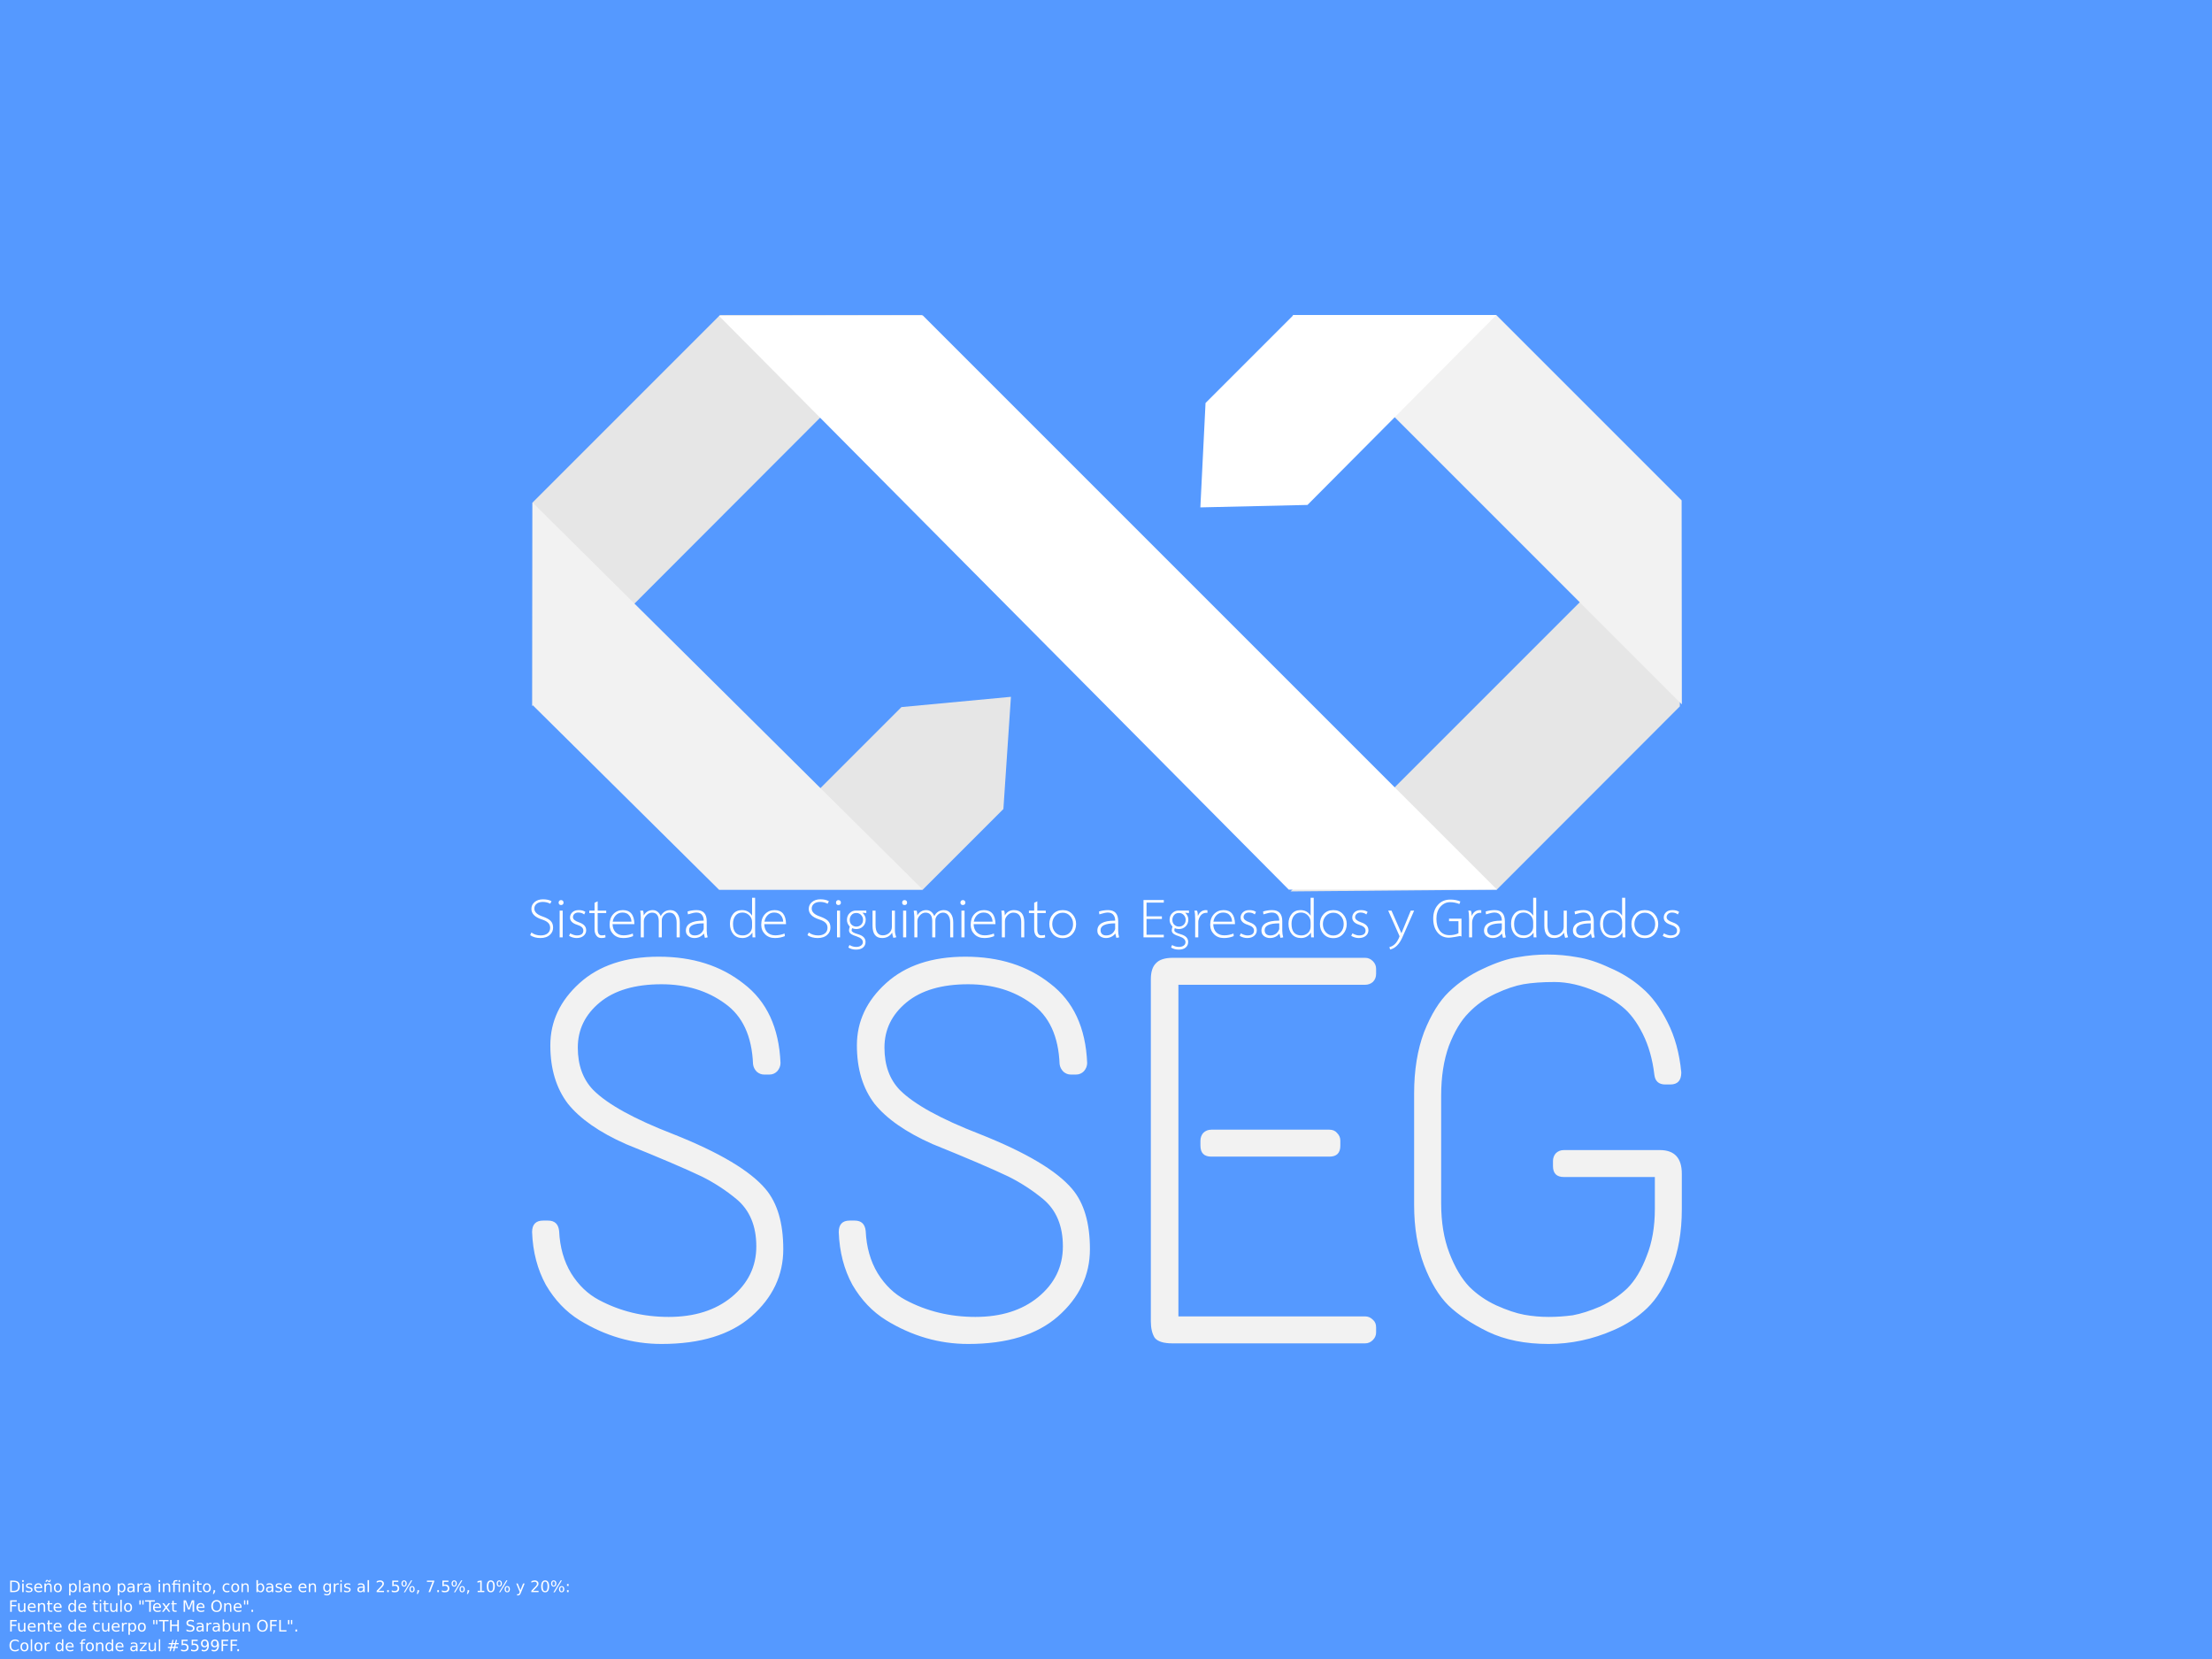 <?xml version="1.0" encoding="UTF-8" standalone="no"?>
<!-- Created with Inkscape (http://www.inkscape.org/) -->

<svg
   xmlns:dc="http://purl.org/dc/elements/1.1/"
   xmlns:cc="http://creativecommons.org/ns#"
   xmlns:rdf="http://www.w3.org/1999/02/22-rdf-syntax-ns#"
   xmlns:svg="http://www.w3.org/2000/svg"
   xmlns="http://www.w3.org/2000/svg"
   xmlns:sodipodi="http://sodipodi.sourceforge.net/DTD/sodipodi-0.dtd"
   xmlns:inkscape="http://www.inkscape.org/namespaces/inkscape"
   width="1417.323"
   height="1062.992"
   id="svg2"
   version="1.1"
   inkscape:version="0.48.5 r10040"
   sodipodi:docname="logo.svg"
   inkscape:export-filename="/home/sam/Documentos/mono/SSEG/logo.png"
   inkscape:export-xdpi="90"
   inkscape:export-ydpi="90">
  <rect width="100%" height="100%" fill="#333333" stroke="none"/>
  <defs
     id="defs4" />
  <sodipodi:namedview
     id="base"
     pagecolor="#ffffff"
     bordercolor="#666666"
     borderopacity="1.0"
     inkscape:pageopacity="0.0"
     inkscape:pageshadow="2"
     inkscape:zoom="0.49497475"
     inkscape:cx="483.78144"
     inkscape:cy="511.96775"
     inkscape:document-units="px"
     inkscape:current-layer="layer1"
     showgrid="false"
     showguides="true"
     inkscape:guide-bbox="true"
     fit-margin-top="0"
     fit-margin-left="0"
     fit-margin-right="0"
     fit-margin-bottom="0"
     inkscape:window-width="1366"
     inkscape:window-height="666"
     inkscape:window-x="-2"
     inkscape:window-y="23"
     inkscape:window-maximized="1" />
  <g
     inkscape:label="Capa 1"
     inkscape:groupmode="layer"
     id="layer1"
     transform="translate(27.953,236.811)">
    <path
       style="fill:#5599ff;fill-opacity:1;stroke:none"
       d="m -27.953,-236.811 1417.323,0 0,1062.992 -1417.323,0 z"
       id="rect3842"
       inkscape:connector-curvature="0" />
    <path
       style="fill:#e6e6e6;fill-opacity:1;stroke:none"
       d="m 798.963,334.373 132.144,-1.164 117.299,-117.416 0,-130.863 z"
       id="path3840"
       inkscape:connector-curvature="0" />
    <path
       style="fill:#f2f2f2;stroke:none"
       d="m 800.236,-34.931 130.569,0 118.731,118.731 0.147,130.716 z"
       id="path3818"
       inkscape:connector-curvature="0" />
    <path
       style="fill:#ffffff;fill-opacity:1;stroke:none"
       d="m 809.803,86.723 -68.633,1.572 3.318,-66.887 56.339,-56.339 129.978,0 z"
       id="path3838"
       inkscape:connector-curvature="0"
       sodipodi:nodetypes="cccccc" />
    <path
       style="fill:#e6e6e6;fill-opacity:1;stroke:none"
       d="m 433.396,-34.931 129.804,0 -250.2,250.549 0.18,-130.333 120.216,-120.216 z"
       id="path3796"
       inkscape:connector-curvature="0" />
    <path
       style="fill:#e6e6e6;fill-opacity:1;stroke:none"
       d="m 549.648,216.247 70.147,-6.578 -4.832,71.893 -51.647,51.647 -130.63,0 z"
       id="path3836"
       inkscape:connector-curvature="0"
       sodipodi:nodetypes="cccccc" />
    <path
       style="fill:#f2f2f2;fill-opacity:1;stroke:none"
       d="m 313.281,85.184 250.036,248.024 -130.63,0 -119.406,-118.279 z"
       id="path3826"
       inkscape:connector-curvature="0" />
    <path
       style="fill:#ffffff;fill-opacity:1;stroke:none"
       d="m 432.687,-34.465 130.63,-0.233 367.907,367.907 -133.424,0 z"
       id="path3788"
       inkscape:connector-curvature="0" />
    <path
       style="font-size:199.214px;font-style:normal;font-variant:normal;font-weight:normal;font-stretch:normal;text-align:start;line-height:125%;letter-spacing:0px;word-spacing:0px;writing-mode:lr-tb;text-anchor:start;fill:#f2f2f2;fill-opacity:1;stroke:none;font-family:Text Me One;-inkscape-font-specification:Text Me One"
       d="m 963.564,374.797 c -6.118,2.4e-4 -12.457,0.54 -19.045,1.716 -6.353,0.941 -13.786,3.419 -22.256,7.419 -8.235,3.765 -15.516,8.72 -21.869,14.838 -6.118,5.883 -11.419,14.451 -15.89,25.744 -4.235,11.294 -6.367,24.375 -6.367,39.198 l 0,71.641 c -2e-5,14.353 2.132,27.184 6.367,38.478 4.235,11.059 9.44,19.627 15.557,25.744 6.353,6.118 14.824,11.765 25.412,16.941 10.823,5.176 23.751,7.806 38.81,7.806 14.353,0 28.222,-2.976 41.634,-8.858 8.235,-3.529 15.419,-8.236 21.537,-14.118 6.117,-5.882 11.267,-14.201 15.502,-25.025 4.47,-11.059 6.699,-23.793 6.699,-38.146 l 0,-22.921 c -2e-4,-10.117 -4.706,-15.17 -14.118,-15.17 l -61.399,0 c -2.118,1.2e-4 -3.848,0.692 -5.26,2.104 -1.177,1.412 -1.772,3.045 -1.772,4.927 l 0,3.211 c -1.1e-4,4.706 2.325,7.031 7.031,7.031 l 58.243,0 0,20.485 c -2e-4,11.529 -1.786,21.634 -5.315,30.34 -3.294,8.706 -7.405,15.544 -12.346,20.485 -4.941,4.706 -10.686,8.568 -17.274,11.626 -6.588,2.824 -12.485,4.706 -17.661,5.647 -5.177,0.706 -10.326,1.052 -15.502,1.052 -5.177,2e-5 -10.381,-0.443 -15.557,-1.384 -5.176,-0.941 -11.17,-2.976 -17.993,-6.035 -6.588,-3.059 -12.333,-7.017 -17.274,-11.959 -4.941,-5.176 -9.204,-12.36 -12.734,-21.537 -3.529,-9.176 -5.26,-19.779 -5.26,-31.779 l 0,-69.15 c -4e-5,-12 1.633,-22.602 4.927,-31.779 3.529,-9.176 7.737,-16.263 12.678,-21.204 4.941,-5.176 10.741,-9.287 17.329,-12.346 6.588,-3.059 12.485,-5.038 17.661,-5.979 5.412,-0.941 12.097,-1.439 20.097,-1.439 8.235,2.5e-4 17.052,2.035 26.464,6.035 6.353,2.588 12,5.855 16.941,9.855 4.941,4 9.301,9.8 13.066,17.329 3.764,7.53 6.242,16.194 7.419,26.077 0.47,4.235 2.796,6.367 7.031,6.367 l 3.211,0 c 4.706,1.6e-4 7.031,-2.574 7.031,-7.751 -1.177,-12.235 -4.097,-22.935 -8.803,-32.111 -4.706,-9.411 -10.16,-16.748 -16.277,-21.924 -6.118,-5.411 -13.053,-9.716 -20.817,-13.011 -7.529,-3.529 -14.464,-5.813 -20.817,-6.754 -6.353,-1.176 -12.692,-1.716 -19.045,-1.716 z m -569.365,1.384 c -21.412,2.5e-4 -38.354,5.648 -50.824,16.941 -12.471,11.294 -18.713,24.568 -18.713,39.862 -2e-5,15.059 3.765,27.544 11.294,37.426 7.765,9.647 20.098,18.27 37.039,25.8 22.117,8.941 38.367,15.876 48.72,20.817 8,4 15.377,8.803 22.201,14.45 8.47,7.059 12.734,17.163 12.734,30.34 -1.8e-4,12.941 -5.302,23.793 -15.89,32.499 -10.353,8.471 -23.779,12.678 -40.25,12.678 -16.235,2e-5 -31.143,-3.613 -44.79,-10.907 -7.059,-3.765 -12.955,-9.412 -17.661,-16.941 -4.706,-7.765 -7.28,-16.831 -7.751,-27.184 -0.471,-4.47 -2.851,-6.699 -7.087,-6.699 l -3.156,0 c -4.706,8e-5 -7.087,2.478 -7.087,7.419 0.471,12.706 3.447,23.945 8.858,33.828 5.647,9.647 12.831,17.177 21.537,22.589 16.47,10.118 33.952,15.225 52.541,15.225 24.941,0 44.167,-5.897 57.579,-17.661 13.647,-12 20.429,-26.368 20.429,-43.073 -1.8e-4,-16.706 -3.765,-29.537 -11.294,-38.478 -9.882,-11.765 -29.648,-23.502 -59.295,-35.267 -24.941,-9.647 -41.98,-19.059 -51.157,-28.236 -6.588,-6.823 -9.91,-15.89 -9.91,-27.184 -4e-5,-11.529 4.706,-21.191 14.118,-28.955 9.412,-7.764 22.589,-11.626 39.53,-11.626 15.764,2.3e-4 29.343,4.111 40.637,12.346 11.294,8 17.287,20.928 17.993,38.81 0.235,1.883 1.024,3.516 2.436,4.927 1.412,1.177 2.948,1.772 4.595,1.772 l 3.543,0 c 1.882,1.6e-4 3.515,-0.692 4.927,-2.104 1.412,-1.647 2.104,-3.432 2.104,-5.315 -0.941,-22.588 -8.817,-39.53 -23.64,-50.824 -14.588,-11.529 -32.665,-17.273 -54.312,-17.274 z m 196.432,0 c -21.412,2.5e-4 -38.354,5.648 -50.824,16.941 -12.471,11.294 -18.713,24.568 -18.713,39.862 -4e-5,15.059 3.765,27.544 11.294,37.426 7.765,9.647 20.153,18.27 37.094,25.8 22.117,8.941 38.312,15.876 48.665,20.817 8,4 15.433,8.803 22.256,14.45 8.47,7.059 12.678,17.163 12.678,30.34 -1.6e-4,12.941 -5.246,23.793 -15.834,32.499 -10.353,8.471 -23.779,12.678 -40.25,12.678 -16.235,2e-5 -31.198,-3.613 -44.845,-10.907 -7.059,-3.765 -12.955,-9.412 -17.661,-16.941 -4.706,-7.765 -7.28,-16.831 -7.751,-27.184 -0.471,-4.47 -2.796,-6.699 -7.031,-6.699 l -3.211,0 c -4.706,8e-5 -7.031,2.478 -7.031,7.419 0.471,12.706 3.391,23.945 8.803,33.828 5.647,9.647 12.831,17.177 21.537,22.589 16.47,10.118 34.008,15.225 52.596,15.225 24.941,0 44.112,-5.897 57.523,-17.661 13.647,-12 20.485,-26.368 20.485,-43.073 -1.8e-4,-16.706 -3.765,-29.537 -11.294,-38.478 -9.882,-11.765 -29.648,-23.502 -59.295,-35.267 -24.941,-9.647 -42.036,-19.059 -51.212,-28.236 -6.588,-6.823 -9.855,-15.89 -9.855,-27.184 -4e-5,-11.529 4.706,-21.191 14.118,-28.955 9.412,-7.764 22.589,-11.626 39.53,-11.626 15.764,2.3e-4 29.288,4.111 40.582,12.346 11.294,8 17.287,20.928 17.993,38.81 0.235,1.883 1.079,3.516 2.491,4.927 1.412,1.177 2.948,1.772 4.595,1.772 l 3.488,0 c 1.882,1.6e-4 3.571,-0.692 4.983,-2.104 1.412,-1.647 2.104,-3.432 2.104,-5.315 -0.941,-22.588 -8.817,-39.53 -23.64,-50.824 -14.588,-11.529 -32.721,-17.273 -54.368,-17.274 z m 132.929,0.72 c -5.176,2.5e-4 -8.789,1.191 -10.907,3.543 -2.118,2.118 -3.211,5.481 -3.211,10.187 l 0,219.187 c -1e-5,4.471 0.844,7.986 2.491,10.575 1.882,2.353 5.647,3.543 11.294,3.543 l 123.517,0 c 1.882,0 3.515,-0.692 4.927,-2.104 1.412,-1.412 2.104,-3.045 2.104,-4.927 l 0,-3.211 c -1.7e-4,-2.118 -0.692,-3.751 -2.104,-4.927 -1.412,-1.412 -3.045,-2.104 -4.927,-2.104 l -119.642,0 0,-212.488 119.642,0 c 1.882,2.1e-4 3.515,-0.595 4.927,-1.772 1.412,-1.412 2.104,-3.142 2.104,-5.26 l 0,-3.211 c -1.7e-4,-1.882 -0.692,-3.515 -2.104,-4.927 -1.412,-1.412 -3.045,-2.104 -4.927,-2.104 l -123.185,0 z m 24.692,110.119 c -2.118,1.5e-4 -3.848,0.692 -5.26,2.104 -1.177,1.412 -1.772,3.045 -1.772,4.927 l 0,3.211 c -5e-5,4.706 2.325,7.031 7.031,7.031 l 75.572,0 c 4.706,10e-5 7.031,-2.325 7.031,-7.031 l 0,-3.211 c -1.5e-4,-1.882 -0.692,-3.516 -2.104,-4.927 -1.177,-1.412 -2.81,-2.104 -4.927,-2.104 l -75.572,0 z"
       id="path4091"
       inkscape:connector-curvature="0" />
    <path
       style="font-size:28.344px;font-style:normal;font-variant:normal;font-weight:bold;font-stretch:normal;text-align:start;line-height:125%;letter-spacing:0px;word-spacing:0px;writing-mode:lr-tb;text-anchor:start;fill:#ffffff;fill-opacity:1;stroke:none;font-family:TH Sarabun OFL;-inkscape-font-specification:TH Sarabun OFL Bold"
       d="m 453.937,338.423 0,11.516 c -1.473,-2.41 -3.632,-3.599 -6.478,-3.599 -2.377,2e-5 -4.275,0.796 -5.647,2.436 -1.373,1.64 -2.048,3.745 -2.048,6.256 0,2.745 0.72,4.992 2.159,6.699 1.44,1.674 3.369,2.491 5.813,2.491 2.678,0 4.849,-1.178 6.422,-3.488 0,1.138 -0.012,2.175 0.055,3.045 l 1.827,0 c -0.1,-0.87 -0.166,-2.299 -0.166,-4.208 l 0,-21.149 -1.938,0 z m 357.874,0 0,11.516 c -1.473,-2.41 -3.632,-3.599 -6.478,-3.599 -2.377,2e-5 -4.219,0.796 -5.592,2.436 -1.373,1.64 -2.104,3.745 -2.104,6.256 0,2.745 0.72,4.992 2.159,6.699 1.44,1.674 3.425,2.491 5.869,2.491 2.678,0 4.793,-1.178 6.367,-3.488 0,1.138 0.044,2.175 0.111,3.045 l 1.772,0 c -0.1,-0.87 -0.111,-2.299 -0.111,-4.208 l 0,-21.149 -1.993,0 z m 142.618,0 0,11.516 c -1.473,-2.41 -3.632,-3.599 -6.478,-3.599 -2.377,2e-5 -4.275,0.796 -5.647,2.436 -1.373,1.64 -2.048,3.745 -2.048,6.256 0,2.745 0.72,4.992 2.159,6.699 1.44,1.674 3.369,2.491 5.813,2.491 2.678,0 4.849,-1.178 6.422,-3.488 0,1.138 -0.012,2.175 0.055,3.045 l 1.827,0 c -0.1,-0.87 -0.166,-2.299 -0.166,-4.208 l 0,-21.149 -1.938,0 z m 56.97,0 0,11.516 c -1.473,-2.41 -3.632,-3.599 -6.478,-3.599 -2.377,2e-5 -4.219,0.796 -5.592,2.436 -1.373,1.64 -2.048,3.745 -2.048,6.256 0,2.745 0.72,4.992 2.159,6.699 1.44,1.674 3.369,2.491 5.813,2.491 2.678,0 4.793,-1.178 6.367,-3.488 0,1.138 0.044,2.175 0.111,3.045 l 1.772,0 c -0.1,-0.87 -0.111,-2.299 -0.111,-4.208 l 0,-21.149 -1.993,0 z m -691.443,0.997 c -2.21,3e-5 -3.998,0.6 -5.37,1.772 -1.373,1.172 -2.048,2.599 -2.048,4.374 0,3.046 2.247,5.315 6.699,6.754 1.908,0.603 3.238,1.322 4.042,2.159 0.837,0.803 1.273,1.872 1.273,3.211 0,1.473 -0.534,2.639 -1.606,3.543 -1.071,0.87 -2.554,1.329 -4.429,1.329 -2.343,0 -4.339,-0.644 -5.979,-1.882 l -0.775,1.716 c 1.774,1.205 3.922,1.827 6.533,1.827 2.645,0 4.728,-0.72 6.201,-2.159 1.306,-1.205 1.938,-2.732 1.938,-4.54 -1e-5,-1.875 -0.545,-3.324 -1.716,-4.429 -1.004,-0.937 -2.673,-1.854 -4.983,-2.657 -3.549,-1.205 -5.315,-2.884 -5.315,-5.093 0,-1.071 0.359,-2.02 1.163,-2.824 1.004,-0.971 2.444,-1.439 4.318,-1.439 1.674,4e-5 3.266,0.393 4.706,1.163 0.268,-0.469 0.529,-1.036 0.83,-1.606 -1.406,-0.837 -3.238,-1.218 -5.481,-1.218 z m 177.719,0 c -2.21,3e-5 -3.998,0.6 -5.37,1.772 -1.373,1.172 -2.048,2.599 -2.048,4.374 0,3.046 2.247,5.315 6.699,6.754 1.908,0.603 3.238,1.322 4.042,2.159 0.837,0.803 1.273,1.872 1.273,3.211 -2e-5,1.473 -0.534,2.639 -1.606,3.543 -1.071,0.87 -2.554,1.329 -4.429,1.329 -2.343,0 -4.339,-0.644 -5.979,-1.882 l -0.83,1.716 c 1.774,1.205 3.977,1.827 6.588,1.827 2.645,0 4.728,-0.72 6.201,-2.159 1.306,-1.205 1.938,-2.732 1.938,-4.54 -2e-5,-1.875 -0.545,-3.324 -1.716,-4.429 -1.004,-0.937 -2.673,-1.854 -4.983,-2.657 -3.549,-1.205 -5.315,-2.884 -5.315,-5.093 0,-1.071 0.359,-2.02 1.163,-2.824 1.004,-0.971 2.444,-1.439 4.318,-1.439 1.674,4e-5 3.266,0.393 4.706,1.163 0.268,-0.469 0.529,-1.036 0.83,-1.606 -1.406,-0.837 -3.238,-1.218 -5.481,-1.218 z m 403.66,0.166 c -3.415,2e-5 -6.108,1.2 -8.083,3.543 -1.908,2.21 -2.879,5.088 -2.879,8.637 0,3.716 0.927,6.671 2.768,8.914 1.841,2.209 4.317,3.322 7.363,3.322 0.67,0 1.956,-0.164 3.931,-0.498 l 2.99,-0.554 c 0.435,0 0.784,0.131 1.052,0.332 l 0,-11.46 -7.972,0 0,1.606 6.035,0 0,7.751 c -1.741,0.837 -3.649,1.218 -5.758,1.218 -2.678,0 -4.728,-0.949 -6.201,-2.824 -1.44,-1.908 -2.159,-4.47 -2.159,-7.751 0,-3.08 0.818,-5.61 2.491,-7.585 1.707,-1.975 3.801,-2.99 6.312,-2.99 1.942,10e-6 3.915,0.393 5.924,1.163 l 0.609,-1.606 c -1.841,-0.803 -3.978,-1.218 -6.422,-1.218 z m -196.598,0.277 0,23.917 13.011,0 0,-1.661 -11.073,0 0,-10.132 9.855,0 0,-1.661 -9.855,0 0,-8.803 11.073,0 0,-1.661 -13.011,0 z m -373.21,0.055 c -0.469,10e-6 -0.806,0.142 -1.107,0.443 -0.268,0.301 -0.443,0.694 -0.443,1.163 0,0.469 0.175,0.861 0.443,1.163 0.301,0.268 0.639,0.388 1.107,0.388 0.469,2e-5 0.861,-0.12 1.163,-0.388 0.301,-0.301 0.443,-0.694 0.443,-1.163 0,-0.469 -0.142,-0.861 -0.443,-1.163 -0.301,-0.301 -0.694,-0.443 -1.163,-0.443 z m 177.719,0 c -0.469,10e-6 -0.806,0.142 -1.107,0.443 -0.268,0.301 -0.443,0.694 -0.443,1.163 0,0.469 0.175,0.861 0.443,1.163 0.301,0.268 0.639,0.388 1.107,0.388 0.469,2e-5 0.861,-0.12 1.163,-0.388 0.301,-0.301 0.443,-0.694 0.443,-1.163 0,-0.469 -0.142,-0.861 -0.443,-1.163 -0.301,-0.301 -0.694,-0.443 -1.163,-0.443 z m 42.409,0 c -0.469,10e-6 -0.861,0.142 -1.163,0.443 -0.268,0.301 -0.388,0.694 -0.388,1.163 -10e-6,0.469 0.12,0.861 0.388,1.163 0.301,0.268 0.694,0.388 1.163,0.388 0.469,2e-5 0.861,-0.12 1.163,-0.388 0.301,-0.301 0.443,-0.694 0.443,-1.163 0,-0.469 -0.142,-0.861 -0.443,-1.163 -0.301,-0.301 -0.694,-0.443 -1.163,-0.443 z m 37.371,0 c -0.469,10e-6 -0.861,0.142 -1.163,0.443 -0.268,0.301 -0.443,0.694 -0.443,1.163 0,0.469 0.175,0.861 0.443,1.163 0.301,0.268 0.694,0.388 1.163,0.388 0.469,2e-5 0.806,-0.12 1.107,-0.388 0.301,-0.301 0.498,-0.694 0.498,-1.163 0,-0.469 -0.197,-0.861 -0.498,-1.163 -0.301,-0.301 -0.639,-0.443 -1.107,-0.443 z m -234.024,0.775 -1.993,0.941 0,5.038 -3.377,0 0,1.55 3.377,0 0,10.519 c 0,1.506 0.382,2.76 1.052,3.765 0.77,1.138 1.849,1.716 3.322,1.716 1.105,0 1.988,-0.142 2.657,-0.443 l -0.166,-1.55 c -0.502,0.201 -1.287,0.277 -2.325,0.277 -1.707,0 -2.547,-1.276 -2.547,-3.82 l 0,-10.464 5.481,0 0,-1.55 -5.481,0 0,-5.979 z m 281.693,0 -1.993,0.941 0,5.038 -3.377,0 0,1.55 3.377,0 0,10.519 c -2e-5,1.506 0.327,2.76 0.997,3.765 0.77,1.138 1.904,1.716 3.377,1.716 1.105,0 1.988,-0.142 2.657,-0.443 l -0.166,-1.55 c -0.502,0.201 -1.288,0.277 -2.325,0.277 -1.707,0 -2.547,-1.276 -2.547,-3.82 l 0,-10.464 5.426,0 0,-1.55 -5.426,0 0,-5.979 z m -293.762,5.647 c -1.774,2e-5 -3.148,0.447 -4.152,1.384 -0.971,0.937 -1.495,2.072 -1.495,3.377 0,2.143 1.549,3.713 4.595,4.651 2.645,0.803 3.931,2.014 3.931,3.654 0,2.109 -1.396,3.156 -4.208,3.156 -1.205,0 -2.601,-0.458 -4.208,-1.329 l -0.72,1.606 c 1.54,0.904 3.143,1.384 4.817,1.384 1.942,0 3.413,-0.502 4.484,-1.439 1.105,-0.937 1.661,-2.104 1.661,-3.543 0,-2.31 -1.493,-4 -4.54,-5.038 -2.611,-0.904 -3.931,-1.983 -3.931,-3.322 0,-0.837 0.283,-1.535 0.886,-2.104 0.603,-0.569 1.475,-0.886 2.547,-0.886 1.506,2e-5 2.76,0.415 3.765,1.218 l 0.775,-1.606 c -1.038,-0.77 -2.433,-1.163 -4.208,-1.163 z m 28.236,0 c -2.477,2e-5 -4.538,0.839 -6.145,2.547 -1.607,1.707 -2.381,3.998 -2.381,6.81 0,2.477 0.774,4.483 2.381,6.09 1.607,1.607 3.756,2.436 6.367,2.436 2.276,0 4.37,-0.415 6.312,-1.218 l -0.166,-1.661 c -1.975,0.77 -3.971,1.163 -5.979,1.163 -2.042,0 -3.677,-0.644 -4.983,-1.882 -1.272,-1.272 -1.982,-3.038 -2.048,-5.315 l 14.007,0 c -0.1,-5.992 -2.576,-8.969 -7.363,-8.969 z m 19.101,0 c -2.511,2e-5 -4.452,1.156 -5.758,3.433 -0.034,-1.339 -0.153,-2.397 -0.388,-3.1 l -1.827,0 c 0.234,1.908 0.332,3.359 0.332,4.263 l 0,12.844 1.938,0 0,-10.353 c 0,-1.339 0.534,-2.571 1.606,-3.709 1.071,-1.172 2.315,-1.772 3.654,-1.772 2.879,2e-5 4.318,1.832 4.318,5.481 l 0,10.353 1.938,0 0,-10.851 c -10e-6,-1.272 0.469,-2.428 1.439,-3.433 1.004,-1.038 2.182,-1.55 3.488,-1.55 1.506,2e-5 2.663,0.6 3.433,1.772 0.803,1.138 1.163,2.654 1.163,4.595 l 0,9.467 1.993,0 0,-9.523 c -2e-5,-2.444 -0.534,-4.352 -1.606,-5.758 -1.071,-1.44 -2.554,-2.159 -4.429,-2.159 -2.745,2e-5 -4.806,1.276 -6.145,3.82 -1.138,-2.544 -2.839,-3.82 -5.149,-3.82 z m 28.125,0 c -2.009,2e-5 -3.939,0.283 -5.813,0.886 l 0.277,1.827 c 2.444,-0.77 4.254,-1.163 5.426,-1.163 1.841,2e-5 3.105,0.654 3.875,1.993 0.502,0.837 0.775,1.83 0.775,2.934 l 0,0.277 -0.332,0 c -7.399,0 -11.073,2.171 -11.073,6.422 0,1.473 0.534,2.596 1.606,3.433 1.071,0.837 2.347,1.273 3.82,1.273 2.511,0 4.55,-0.971 6.09,-2.879 l 0.664,2.768 1.772,-0.332 c -0.402,-1.373 -0.609,-2.802 -0.609,-4.208 l 0,-6.09 c -1e-5,-4.754 -2.159,-7.142 -6.478,-7.142 z m 49.994,0 c -2.477,2e-5 -4.539,0.839 -6.145,2.547 -1.607,1.707 -2.436,3.998 -2.436,6.81 0,2.477 0.829,4.483 2.436,6.09 1.607,1.607 3.7,2.436 6.312,2.436 2.276,0 4.425,-0.415 6.367,-1.218 l -0.166,-1.661 c -1.975,0.77 -3.971,1.163 -5.979,1.163 -2.042,0 -3.733,-0.644 -5.038,-1.882 -1.272,-1.272 -1.926,-3.038 -1.993,-5.315 l 13.952,0 c -0.1,-5.992 -2.521,-8.969 -7.308,-8.969 z m 97.164,0 c -2.511,2e-5 -4.452,1.156 -5.758,3.433 -0.034,-1.339 -0.153,-2.397 -0.388,-3.1 l -1.882,0 c 0.234,1.908 0.388,3.359 0.388,4.263 l 0,12.844 1.938,0 0,-10.353 c -2e-5,-1.339 0.534,-2.571 1.606,-3.709 1.071,-1.172 2.26,-1.772 3.599,-1.772 2.879,2e-5 4.318,1.832 4.318,5.481 l 0,10.353 1.993,0 0,-10.851 c -2e-5,-1.272 0.469,-2.428 1.439,-3.433 1.004,-1.038 2.182,-1.55 3.488,-1.55 1.506,2e-5 2.607,0.6 3.377,1.772 0.803,1.138 1.218,2.654 1.218,4.595 l 0,9.467 1.938,0 0,-9.523 c -2e-5,-2.444 -0.534,-4.352 -1.606,-5.758 -1.071,-1.44 -2.499,-2.159 -4.374,-2.159 -2.745,2e-5 -4.806,1.276 -6.145,3.82 -1.138,-2.544 -2.839,-3.82 -5.149,-3.82 z m 36.983,0 c -2.477,2e-5 -4.539,0.839 -6.145,2.547 -1.607,1.707 -2.381,3.998 -2.381,6.81 0,2.477 0.774,4.483 2.381,6.09 1.607,1.607 3.756,2.436 6.367,2.436 2.276,0 4.37,-0.415 6.312,-1.218 l -0.166,-1.661 c -1.975,0.77 -3.971,1.163 -5.979,1.163 -2.042,0 -3.677,-0.644 -4.983,-1.882 -1.272,-1.272 -1.982,-3.038 -2.048,-5.315 l 14.007,0 c -0.1,-5.992 -2.576,-8.969 -7.363,-8.969 z m 19.156,0 c -2.544,2e-5 -4.508,1.156 -5.813,3.433 -0.034,-1.339 -0.153,-2.397 -0.388,-3.1 l -1.827,0 c 0.234,1.908 0.332,3.359 0.332,4.263 l 0,12.844 1.938,0 0,-10.353 c 0,-1.339 0.534,-2.571 1.606,-3.709 1.105,-1.172 2.337,-1.772 3.709,-1.772 3.415,2e-5 5.149,2.061 5.149,6.145 l 0,9.689 1.938,0 0,-9.689 c -2e-5,-5.156 -2.191,-7.751 -6.644,-7.751 z m 31.281,0 c -2.578,2e-5 -4.683,0.861 -6.256,2.602 -1.573,1.707 -2.325,3.801 -2.325,6.312 0,2.511 0.752,4.681 2.325,6.422 1.573,1.741 3.678,2.602 6.256,2.602 2.578,-1e-5 4.627,-0.861 6.201,-2.602 1.573,-1.741 2.381,-3.911 2.381,-6.422 -10e-6,-2.511 -0.807,-4.604 -2.381,-6.312 -1.573,-1.741 -3.623,-2.602 -6.201,-2.602 z m 29.066,0 c -2.009,2e-5 -3.939,0.283 -5.813,0.886 l 0.221,1.827 c 2.444,-0.77 4.254,-1.163 5.426,-1.163 1.841,2e-5 3.161,0.654 3.931,1.993 0.502,0.837 0.775,1.83 0.775,2.934 l 0,0.277 -0.332,0 c -7.399,0 -11.073,2.171 -11.073,6.422 0,1.473 0.534,2.596 1.606,3.433 1.071,0.837 2.347,1.273 3.82,1.273 2.511,0 4.55,-0.971 6.09,-2.879 l 0.664,2.768 1.772,-0.332 c -0.402,-1.373 -0.609,-2.802 -0.609,-4.208 l 0,-6.09 c -2e-5,-4.754 -2.159,-7.142 -6.478,-7.142 z m 62.728,0 c -2.377,2e-5 -4.133,1.254 -5.204,3.765 0,-1.54 -0.185,-2.696 -0.554,-3.433 l -1.661,0 c 0.335,1.205 0.498,3.081 0.498,5.592 l 0,11.516 1.993,0 0,-9.19 c 0,-0.77 0.01,-1.348 0.111,-1.716 0.837,-3.214 2.571,-4.817 5.149,-4.817 0.301,0 0.509,0.022 0.609,0.055 l 0,-1.661 c -0.335,-0.067 -0.64,-0.111 -0.941,-0.111 z m 11.294,0 c -2.477,2e-5 -4.539,0.839 -6.145,2.547 -1.607,1.707 -2.436,3.998 -2.436,6.81 0,2.477 0.829,4.483 2.436,6.09 1.607,1.607 3.7,2.436 6.312,2.436 2.276,0 4.37,-0.415 6.312,-1.218 l -0.111,-1.661 c -1.975,0.77 -3.971,1.163 -5.979,1.163 -2.042,0 -3.733,-0.644 -5.038,-1.882 -1.272,-1.272 -1.926,-3.038 -1.993,-5.315 l 13.952,0 c -0.1,-5.992 -2.521,-8.969 -7.308,-8.969 z m 16.554,0 c -1.774,2e-5 -3.148,0.447 -4.152,1.384 -0.971,0.937 -1.495,2.072 -1.495,3.377 0,2.143 1.549,3.713 4.595,4.651 2.645,0.803 3.986,2.014 3.986,3.654 0,2.109 -1.451,3.156 -4.263,3.156 -1.205,0 -2.601,-0.458 -4.208,-1.329 l -0.72,1.606 c 1.54,0.904 3.143,1.384 4.817,1.384 1.942,0 3.413,-0.502 4.484,-1.439 1.105,-0.937 1.661,-2.104 1.661,-3.543 0,-2.31 -1.493,-4 -4.54,-5.038 -2.611,-0.904 -3.931,-1.983 -3.931,-3.322 0,-0.837 0.283,-1.535 0.886,-2.104 0.603,-0.569 1.475,-0.886 2.547,-0.886 1.506,2e-5 2.76,0.415 3.765,1.218 l 0.775,-1.606 c -1.038,-0.77 -2.433,-1.163 -4.208,-1.163 z m 14.561,0 c -2.009,2e-5 -3.939,0.283 -5.813,0.886 l 0.221,1.827 c 2.444,-0.77 4.254,-1.163 5.426,-1.163 1.841,2e-5 3.161,0.654 3.931,1.993 0.502,0.837 0.775,1.83 0.775,2.934 l 0,0.277 -0.332,0 c -7.399,0 -11.073,2.171 -11.073,6.422 0,1.473 0.534,2.596 1.606,3.433 1.071,0.837 2.347,1.273 3.82,1.273 2.511,0 4.55,-0.971 6.09,-2.879 l 0.664,2.768 1.772,-0.332 c -0.402,-1.373 -0.609,-2.802 -0.609,-4.208 l 0,-6.09 c -2e-5,-4.754 -2.159,-7.142 -6.478,-7.142 z m 39.198,0 c -2.578,2e-5 -4.683,0.861 -6.256,2.602 -1.573,1.707 -2.325,3.801 -2.325,6.312 0,2.511 0.752,4.681 2.325,6.422 1.573,1.741 3.678,2.602 6.256,2.602 2.578,-1e-5 4.627,-0.861 6.201,-2.602 1.573,-1.741 2.381,-3.911 2.381,-6.422 -1e-5,-2.511 -0.807,-4.604 -2.381,-6.312 -1.573,-1.741 -3.623,-2.602 -6.201,-2.602 z m 17.717,0 c -1.774,2e-5 -3.148,0.447 -4.152,1.384 -0.971,0.937 -1.439,2.072 -1.439,3.377 0,2.143 1.493,3.713 4.54,4.651 2.645,0.803 3.986,2.014 3.986,3.654 0,2.109 -1.396,3.156 -4.208,3.156 -1.205,0 -2.601,-0.458 -4.208,-1.329 l -0.775,1.606 c 1.54,0.904 3.143,1.384 4.817,1.384 1.942,0 3.469,-0.502 4.54,-1.439 1.105,-0.937 1.661,-2.104 1.661,-3.543 0,-2.31 -1.549,-4 -4.595,-5.038 -2.611,-0.904 -3.931,-1.983 -3.931,-3.322 0,-0.837 0.339,-1.535 0.941,-2.104 0.603,-0.569 1.42,-0.886 2.491,-0.886 1.506,2e-5 2.76,0.415 3.765,1.218 l 0.83,-1.606 c -1.038,-0.77 -2.489,-1.163 -4.263,-1.163 z m 76.126,0 c -2.377,2e-5 -4.133,1.254 -5.204,3.765 -2e-5,-1.54 -0.185,-2.696 -0.554,-3.433 l -1.606,0 c 0.335,1.205 0.498,3.081 0.498,5.592 l 0,11.516 1.938,0 0,-9.19 c 0,-0.77 0.066,-1.348 0.166,-1.716 0.837,-3.214 2.516,-4.817 5.094,-4.817 0.301,0 0.509,0.022 0.609,0.055 l 0,-1.661 c -0.335,-0.067 -0.64,-0.111 -0.941,-0.111 z m 9.578,0 c -2.009,2e-5 -3.939,0.283 -5.813,0.886 l 0.221,1.827 c 2.444,-0.77 4.254,-1.163 5.426,-1.163 1.841,2e-5 3.161,0.654 3.931,1.993 0.502,0.837 0.775,1.83 0.775,2.934 l 0,0.277 -0.332,0 c -7.399,0 -11.073,2.171 -11.073,6.422 0,1.473 0.534,2.596 1.606,3.433 1.071,0.837 2.347,1.273 3.82,1.273 2.511,0 4.495,-0.971 6.035,-2.879 l 0.72,2.768 1.772,-0.332 c -0.402,-1.373 -0.609,-2.802 -0.609,-4.208 l 0,-6.09 c -2e-5,-4.754 -2.159,-7.142 -6.478,-7.142 z m 56.97,0 c -2.009,2e-5 -3.939,0.283 -5.813,0.886 l 0.277,1.827 c 2.444,-0.77 4.199,-1.163 5.37,-1.163 1.841,2e-5 3.161,0.654 3.931,1.993 0.502,0.837 0.775,1.83 0.775,2.934 l 0,0.277 -0.332,0 c -7.399,0 -11.073,2.171 -11.073,6.422 0,1.473 0.534,2.596 1.606,3.433 1.071,0.837 2.347,1.273 3.82,1.273 2.511,0 4.55,-0.971 6.09,-2.879 l 0.664,2.768 1.772,-0.332 c -0.402,-1.373 -0.609,-2.802 -0.609,-4.208 l 0,-6.09 c -2e-5,-4.754 -2.159,-7.142 -6.478,-7.142 z m 39.198,0 c -2.578,2e-5 -4.683,0.861 -6.256,2.602 -1.573,1.707 -2.325,3.801 -2.325,6.312 0,2.511 0.752,4.681 2.325,6.422 1.573,1.741 3.678,2.602 6.256,2.602 2.578,-1e-5 4.627,-0.861 6.201,-2.602 1.573,-1.741 2.381,-3.911 2.381,-6.422 0,-2.511 -0.807,-4.604 -2.381,-6.312 -1.573,-1.741 -3.623,-2.602 -6.201,-2.602 z m 17.717,0 c -1.774,2e-5 -3.148,0.447 -4.152,1.384 -0.971,0.937 -1.44,2.072 -1.44,3.377 0,2.143 1.493,3.713 4.54,4.651 2.645,0.803 3.986,2.014 3.986,3.654 0,2.109 -1.396,3.156 -4.208,3.156 -1.205,0 -2.601,-0.458 -4.208,-1.329 l -0.775,1.606 c 1.54,0.904 3.143,1.384 4.817,1.384 1.942,0 3.469,-0.502 4.54,-1.439 1.105,-0.937 1.661,-2.104 1.661,-3.543 0,-2.31 -1.549,-4 -4.595,-5.038 -2.611,-0.904 -3.931,-1.983 -3.931,-3.322 0,-0.837 0.339,-1.535 0.941,-2.104 0.603,-0.569 1.42,-0.886 2.491,-0.886 1.506,2e-5 2.76,0.415 3.765,1.218 l 0.83,-1.606 c -1.038,-0.77 -2.489,-1.163 -4.263,-1.163 z m -523.247,0.277 c -1.54,2e-5 -2.848,0.556 -3.986,1.661 -1.138,1.105 -1.716,2.566 -1.716,4.374 0,1.506 0.588,2.924 1.827,4.263 -0.335,1.004 -0.498,1.833 -0.498,2.436 0,1.004 0.512,1.8 1.55,2.436 0.603,0.402 1.715,0.882 3.322,1.384 2.645,0.87 3.986,2.102 3.986,3.709 0,0.904 -0.415,1.645 -1.218,2.215 -0.803,0.569 -1.806,0.83 -3.045,0.83 -1.44,0 -2.879,-0.381 -4.318,-1.218 l -0.72,1.606 c 1.473,0.904 3.098,1.329 4.872,1.329 2.009,-2e-5 3.557,-0.447 4.595,-1.384 1.038,-0.904 1.55,-2.104 1.55,-3.543 -1e-5,-2.377 -1.603,-4.024 -4.817,-4.927 -2.712,-0.77 -4.097,-1.566 -4.097,-2.436 0,-0.469 0.131,-0.937 0.332,-1.439 0.736,0.368 1.62,0.554 2.657,0.554 1.707,2e-5 3.125,-0.556 4.263,-1.661 1.172,-1.105 1.772,-2.61 1.772,-4.484 -2e-5,-1.54 -0.731,-2.979 -2.104,-4.318 l 2.491,0.221 0,-1.606 -6.699,0 z m 206.785,0 c -1.54,2e-5 -2.903,0.556 -4.042,1.661 -1.138,1.105 -1.716,2.566 -1.716,4.374 0,1.506 0.644,2.924 1.882,4.263 -0.335,1.004 -0.498,1.833 -0.498,2.436 0,1.004 0.512,1.8 1.55,2.436 0.603,0.402 1.715,0.882 3.322,1.384 2.645,0.87 3.931,2.102 3.931,3.709 -2e-5,0.904 -0.359,1.645 -1.163,2.215 -0.803,0.569 -1.862,0.83 -3.1,0.83 -1.44,0 -2.879,-0.381 -4.318,-1.218 l -0.664,1.606 c 1.473,0.904 3.098,1.329 4.872,1.329 2.009,-2e-5 3.502,-0.447 4.54,-1.384 1.038,-0.904 1.55,-2.104 1.55,-3.543 -2e-5,-2.377 -1.603,-4.024 -4.817,-4.927 -2.712,-0.77 -4.042,-1.566 -4.042,-2.436 0,-0.469 0.076,-0.937 0.277,-1.439 0.736,0.368 1.62,0.554 2.657,0.554 1.707,2e-5 3.125,-0.556 4.263,-1.661 1.172,-1.105 1.772,-2.61 1.772,-4.484 -2e-5,-1.54 -0.676,-2.979 -2.048,-4.318 l 2.436,0.221 0,-1.606 -6.644,0 z m -396.574,0.055 0,17.108 1.938,0 0,-17.108 -1.938,0 z m 177.719,0 0,17.108 1.938,0 0,-17.108 -1.938,0 z m 22.755,0 0,9.633 c 0,5.289 2.061,7.917 6.145,7.917 2.812,0 4.949,-1.156 6.422,-3.433 0.134,1.071 0.373,2.184 0.775,3.322 l 1.882,-0.388 c -0.569,-1.506 -0.886,-2.914 -0.886,-4.152 l 0,-12.9 -1.938,0 0,10.353 c 0,1.64 -0.61,3.026 -1.882,4.097 -1.172,0.937 -2.491,1.384 -3.931,1.384 -3.08,0 -4.651,-2.203 -4.651,-6.588 l 0,-9.246 -1.938,0 z m 19.599,0 0,17.108 1.993,0 0,-17.108 -1.993,0 z m 37.371,0 0,17.108 1.993,0 0,-17.108 -1.993,0 z m 273.444,0 7.087,15.945 c 0.1,0.301 0.166,0.509 0.166,0.609 -1.473,3.917 -3.632,6.174 -6.478,6.81 l 0.443,1.55 c 3.281,-0.77 5.887,-3.354 7.862,-7.806 l 7.53,-17.108 -2.159,0 -5.979,14.505 -6.367,-14.505 -2.104,0 z m 100.043,0 0,9.633 c 0,5.289 2.061,7.917 6.145,7.917 2.812,0 4.949,-1.156 6.422,-3.433 0.134,1.071 0.373,2.184 0.775,3.322 l 1.882,-0.388 c -0.569,-1.506 -0.83,-2.914 -0.83,-4.152 l 0,-12.9 -1.993,0 0,10.353 c -10e-6,1.64 -0.61,3.026 -1.882,4.097 -1.172,0.937 -2.491,1.384 -3.931,1.384 -3.08,0 -4.595,-2.203 -4.595,-6.588 l 0,-9.246 -1.993,0 z m -590.625,1.218 c 2.042,2e-5 3.536,0.742 4.54,2.215 0.737,1.071 1.129,2.281 1.163,3.654 l -12.014,0 c 0.234,-1.506 0.834,-2.804 1.772,-3.875 1.172,-1.339 2.699,-1.993 4.54,-1.993 z m 76.845,0 c 1.607,2e-5 3.036,0.556 4.208,1.661 1.306,1.172 1.938,2.699 1.938,4.54 l 0,2.824 c -1e-5,1.607 -0.578,2.97 -1.716,4.042 -1.138,1.071 -2.534,1.606 -4.208,1.606 -4.218,0 -6.312,-2.486 -6.312,-7.474 0,-2.109 0.534,-3.865 1.606,-5.204 1.071,-1.339 2.543,-1.993 4.484,-1.993 z m 20.319,0 c 2.042,2e-5 3.591,0.742 4.595,2.215 0.736,1.071 1.129,2.281 1.163,3.654 l -12.014,0 c 0.234,-1.506 0.834,-2.804 1.772,-3.875 1.172,-1.339 2.643,-1.993 4.484,-1.993 z m 134.203,0 c 2.042,2e-5 3.536,0.742 4.54,2.215 0.737,1.071 1.129,2.281 1.163,3.654 l -12.014,0 c 0.234,-1.506 0.834,-2.804 1.772,-3.875 1.172,-1.339 2.699,-1.993 4.54,-1.993 z m 153.469,0 c 2.042,2e-5 3.591,0.742 4.595,2.215 0.736,1.071 1.074,2.281 1.107,3.654 l -11.959,0 c 0.234,-1.506 0.779,-2.804 1.716,-3.875 1.172,-1.339 2.699,-1.993 4.54,-1.993 z m 49.938,0 c 1.607,2e-5 2.981,0.556 4.152,1.661 1.306,1.172 1.938,2.699 1.938,4.54 l 0,2.824 c 0,1.607 -0.578,2.97 -1.716,4.042 -1.138,1.071 -2.534,1.606 -4.208,1.606 -4.218,0 -6.312,-2.486 -6.312,-7.474 0,-2.109 0.534,-3.865 1.606,-5.204 1.071,-1.339 2.598,-1.993 4.54,-1.993 z m 142.563,0 c 1.607,2e-5 3.036,0.556 4.208,1.661 1.306,1.172 1.938,2.699 1.938,4.54 l 0,2.824 c -2e-5,1.607 -0.578,2.97 -1.716,4.042 -1.138,1.071 -2.534,1.606 -4.208,1.606 -4.218,0 -6.312,-2.486 -6.312,-7.474 0,-2.109 0.534,-3.865 1.606,-5.204 1.071,-1.339 2.543,-1.993 4.484,-1.993 z m 57.025,0 c 1.607,2e-5 2.981,0.556 4.152,1.661 1.306,1.172 1.938,2.699 1.938,4.54 l 0,2.824 c -10e-5,1.607 -0.578,2.97 -1.716,4.042 -1.138,1.071 -2.534,1.606 -4.208,1.606 -4.218,0 -6.312,-2.486 -6.312,-7.474 0,-2.109 0.534,-3.865 1.606,-5.204 1.071,-1.339 2.598,-1.993 4.54,-1.993 z m -352.338,0.111 c 1.942,0 3.523,0.698 4.761,2.104 1.272,1.373 1.882,3.073 1.882,5.149 -2e-5,2.076 -0.61,3.854 -1.882,5.26 -1.239,1.406 -2.82,2.104 -4.761,2.104 -1.942,0 -3.545,-0.698 -4.817,-2.104 -1.239,-1.406 -1.882,-3.184 -1.882,-5.26 0,-2.076 0.644,-3.776 1.882,-5.149 1.272,-1.406 2.875,-2.104 4.817,-2.104 z m 173.401,0 c 1.942,0 3.523,0.698 4.761,2.104 1.272,1.373 1.882,3.073 1.882,5.149 -2e-5,2.076 -0.61,3.854 -1.882,5.26 -1.239,1.406 -2.82,2.104 -4.761,2.104 -1.942,0 -3.545,-0.698 -4.817,-2.104 -1.239,-1.406 -1.882,-3.184 -1.882,-5.26 0,-2.076 0.644,-3.776 1.882,-5.149 1.272,-1.406 2.875,-2.104 4.817,-2.104 z m 199.588,0 c 1.942,0 3.523,0.698 4.761,2.104 1.272,1.373 1.882,3.073 1.882,5.149 0,2.076 -0.61,3.854 -1.882,5.26 -1.239,1.406 -2.82,2.104 -4.761,2.104 -1.942,0 -3.545,-0.698 -4.817,-2.104 -1.239,-1.406 -1.882,-3.184 -1.882,-5.26 0,-2.076 0.644,-3.776 1.882,-5.149 1.272,-1.406 2.875,-2.104 4.817,-2.104 z m -505.253,0.166 c 1.373,2e-5 2.463,0.491 3.266,1.495 0.703,0.837 1.052,1.774 1.052,2.879 0,1.373 -0.436,2.441 -1.273,3.211 -0.837,0.77 -1.84,1.163 -3.045,1.163 -1.071,0 -2.042,-0.371 -2.879,-1.107 -0.904,-0.803 -1.329,-1.872 -1.329,-3.211 0,-1.205 0.371,-2.23 1.107,-3.1 0.737,-0.904 1.761,-1.329 3.1,-1.329 z m 206.73,0 c 1.373,2e-5 2.463,0.491 3.266,1.495 0.703,0.837 1.052,1.774 1.052,2.879 0,1.373 -0.436,2.441 -1.273,3.211 -0.837,0.77 -1.84,1.163 -3.045,1.163 -1.071,0 -2.042,-0.371 -2.879,-1.107 -0.904,-0.803 -1.329,-1.872 -1.329,-3.211 -10e-6,-1.205 0.371,-2.23 1.107,-3.1 0.736,-0.904 1.761,-1.329 3.1,-1.329 z m -304.503,6.644 0,3.433 c 0,0.268 -0.109,0.573 -0.277,0.941 -1.071,2.243 -2.892,3.377 -5.536,3.377 -1.004,0 -1.877,-0.261 -2.547,-0.83 -0.67,-0.603 -0.997,-1.497 -0.997,-2.602 0,-2.879 3.13,-4.318 9.357,-4.318 z m 263.644,0 0,3.433 c 0,0.268 -0.109,0.573 -0.277,0.941 -1.071,2.243 -2.892,3.377 -5.536,3.377 -1.004,0 -1.877,-0.261 -2.547,-0.83 -0.67,-0.603 -0.997,-1.497 -0.997,-2.602 0,-2.879 3.13,-4.318 9.357,-4.318 z m 105.137,0 0,3.433 c -2e-5,0.268 -0.109,0.573 -0.277,0.941 -1.071,2.243 -2.892,3.377 -5.536,3.377 -1.004,0 -1.877,-0.261 -2.547,-0.83 -0.67,-0.603 -0.997,-1.497 -0.997,-2.602 0,-2.879 3.13,-4.318 9.357,-4.318 z m 142.618,0 0,3.433 c -2e-5,0.268 -0.109,0.573 -0.277,0.941 -1.071,2.243 -2.947,3.377 -5.592,3.377 -1.004,0 -1.822,-0.261 -2.491,-0.83 -0.67,-0.603 -0.997,-1.497 -0.997,-2.602 0,-2.879 3.13,-4.318 9.357,-4.318 z m 56.97,0 0,3.433 c 0,0.268 -0.109,0.573 -0.277,0.941 -1.071,2.243 -2.892,3.377 -5.536,3.377 -1.004,0 -1.877,-0.261 -2.547,-0.83 -0.67,-0.603 -0.997,-1.497 -0.997,-2.602 0,-2.879 3.13,-4.318 9.357,-4.318 z"
       id="path3969"
       inkscape:connector-curvature="0" />
    <path
       style="font-size:5.699px;font-style:normal;font-weight:normal;line-height:125%;letter-spacing:0px;word-spacing:0px;fill:#ffffff;fill-opacity:1;stroke:none;font-family:Sans"
       d="m 2.221,775.468 c -0.299,0 -0.552,0.144 -0.72,0.388 -0.168,0.24 -0.215,0.553 -0.221,0.997 l 0.609,0 c 0.007,-0.269 -0.004,-0.435 0.055,-0.554 0.059,-0.122 0.152,-0.221 0.277,-0.221 0.043,0 0.114,0.022 0.166,0.055 0.056,0.03 0.149,0.1 0.221,0.166 l 0.277,0.277 c 0.122,0.108 0.227,0.175 0.332,0.221 0.105,0.046 0.207,0.055 0.332,0.055 0.299,0 0.552,-0.092 0.72,-0.332 0.168,-0.243 0.215,-0.608 0.221,-1.052 l -0.609,0 c -0.007,0.27 -0.052,0.487 -0.111,0.609 -0.059,0.118 -0.152,0.166 -0.277,0.166 -0.043,0 -0.055,-0.026 -0.111,-0.055 -0.053,-0.033 -0.149,-0.1 -0.221,-0.166 l -0.277,-0.221 c -0.122,-0.108 -0.227,-0.231 -0.332,-0.277 -0.105,-0.046 -0.207,-0.055 -0.332,-0.055 z m -15.945,0.166 0,1.163 0.941,0 0,-1.163 -0.941,0 z m 36.485,0 0,7.696 0.886,0 0,-7.696 -0.886,0 z m 50.935,0 0,1.163 0.941,0 0,-1.163 -0.941,0 z m 11.128,0 c -0.588,0 -1.043,0.154 -1.329,0.443 -0.283,0.286 -0.443,0.727 -0.443,1.329 l 0,0.388 -0.83,0 0,0.72 0.83,0 0,4.817 0.941,0 0,-4.817 2.491,0 0,4.817 0.886,0 0,-5.536 -3.377,0 0,-0.498 c -2e-6,-0.342 0.041,-0.588 0.166,-0.72 0.128,-0.131 0.394,-0.166 0.72,-0.166 l 0.83,0 0,-0.775 -0.886,0 z m 1.661,0 0,1.163 0.886,0 0,-1.163 -0.886,0 z m 9.246,0 0,1.163 0.886,0 0,-1.163 -0.886,0 z m 40.637,0 0,7.696 0.941,0 0,-0.83 c 0.191,0.329 0.431,0.559 0.72,0.72 0.292,0.158 0.648,0.221 1.052,0.221 0.67,0 1.188,-0.243 1.606,-0.775 0.421,-0.532 0.664,-1.236 0.664,-2.104 0,-0.868 -0.244,-1.571 -0.664,-2.104 -0.417,-0.532 -0.935,-0.775 -1.606,-0.775 -0.404,2e-5 -0.759,0.06 -1.052,0.221 -0.289,0.158 -0.529,0.391 -0.72,0.72 l 0,-2.99 -0.941,0 z m 53.759,0 0,1.163 0.886,0 0,-1.163 -0.886,0 z m 17.44,0 0,7.696 0.941,0 0,-7.696 -0.941,0 z m 7.972,0.166 c -0.289,0 -0.648,0.084 -0.997,0.166 -0.348,0.082 -0.706,0.171 -1.107,0.332 l 0,0.997 c 0.394,-0.22 0.762,-0.334 1.107,-0.443 0.348,-0.108 0.684,-0.166 0.997,-0.166 0.44,2e-5 0.779,0.086 1.052,0.332 0.276,0.246 0.443,0.605 0.443,0.997 0,0.24 -0.093,0.47 -0.221,0.72 -0.125,0.246 -0.346,0.528 -0.664,0.886 -0.168,0.191 -0.564,0.613 -1.218,1.273 -0.651,0.657 -1.172,1.214 -1.55,1.606 l 0,0.83 4.706,0 0,-0.83 -3.488,0 c 0.802,-0.818 1.442,-1.484 1.882,-1.938 0.44,-0.457 0.693,-0.735 0.775,-0.83 0.299,-0.368 0.497,-0.672 0.609,-0.941 0.115,-0.273 0.166,-0.583 0.166,-0.886 0,-0.638 -0.211,-1.114 -0.664,-1.495 -0.454,-0.381 -1.065,-0.609 -1.827,-0.609 z m 15.447,0 c -0.519,0 -0.968,0.192 -1.273,0.554 -0.306,0.362 -0.443,0.884 -0.443,1.495 0,0.618 0.141,1.078 0.443,1.439 0.306,0.358 0.751,0.554 1.273,0.554 0.523,0 0.912,-0.195 1.218,-0.554 0.309,-0.358 0.498,-0.818 0.498,-1.439 0,-0.615 -0.189,-1.137 -0.498,-1.495 -0.309,-0.361 -0.699,-0.554 -1.218,-0.554 z m 4.429,0 -4.595,7.64 0.775,0 4.595,-7.64 -0.775,0 z m 27.682,0 c -0.519,0 -0.968,0.192 -1.273,0.554 -0.306,0.362 -0.443,0.884 -0.443,1.495 0,0.618 0.141,1.078 0.443,1.439 0.306,0.358 0.751,0.554 1.273,0.554 0.523,0 0.912,-0.195 1.218,-0.554 0.309,-0.358 0.443,-0.818 0.443,-1.439 0,-0.615 -0.134,-1.137 -0.443,-1.495 -0.309,-0.361 -0.699,-0.554 -1.218,-0.554 z m 4.429,0 -4.595,7.64 0.775,0 4.595,-7.64 -0.775,0 z m 18.99,0 c -0.825,0 -1.501,0.343 -1.938,0.997 -0.434,0.651 -0.609,1.581 -0.609,2.824 0,1.239 0.175,2.225 0.609,2.879 0.437,0.651 1.113,0.941 1.938,0.941 0.825,0 1.449,-0.29 1.882,-0.941 0.437,-0.654 0.664,-1.64 0.664,-2.879 0,-1.242 -0.227,-2.173 -0.664,-2.824 -0.434,-0.654 -1.057,-0.997 -1.882,-0.997 z m 5.426,0 c -0.519,0 -0.912,0.192 -1.218,0.554 -0.306,0.362 -0.443,0.884 -0.443,1.495 0,0.618 0.141,1.078 0.443,1.439 0.306,0.358 0.695,0.554 1.218,0.554 0.523,0 0.968,-0.195 1.273,-0.554 0.309,-0.358 0.443,-0.818 0.443,-1.439 0,-0.615 -0.134,-1.137 -0.443,-1.495 -0.309,-0.361 -0.754,-0.554 -1.273,-0.554 z m 4.484,0 -4.595,7.64 0.775,0 4.595,-7.64 -0.775,0 z m 18.159,0 c -0.289,0 -0.593,0.084 -0.941,0.166 -0.348,0.082 -0.706,0.171 -1.107,0.332 l 0,0.997 c 0.394,-0.22 0.762,-0.334 1.107,-0.443 0.348,-0.108 0.629,-0.166 0.941,-0.166 0.44,2e-5 0.835,0.086 1.107,0.332 0.276,0.246 0.388,0.605 0.388,0.997 0,0.24 -0.038,0.47 -0.166,0.72 -0.125,0.246 -0.346,0.528 -0.664,0.886 -0.168,0.191 -0.619,0.613 -1.273,1.273 -0.651,0.657 -1.117,1.214 -1.495,1.606 l 0,0.83 4.651,0 0,-0.83 -3.488,0 c 0.802,-0.818 1.442,-1.484 1.882,-1.938 0.44,-0.457 0.693,-0.735 0.775,-0.83 0.299,-0.368 0.497,-0.672 0.609,-0.941 0.115,-0.273 0.166,-0.583 0.166,-0.886 0,-0.638 -0.211,-1.114 -0.664,-1.495 -0.454,-0.381 -1.065,-0.609 -1.827,-0.609 z m 6.754,0 c -0.825,0 -1.445,0.343 -1.882,0.997 -0.434,0.651 -0.664,1.581 -0.664,2.824 0,1.239 0.231,2.225 0.664,2.879 0.437,0.651 1.057,0.941 1.882,0.941 0.825,0 1.449,-0.29 1.882,-0.941 0.437,-0.654 0.664,-1.64 0.664,-2.879 -2e-5,-1.242 -0.227,-2.173 -0.664,-2.824 -0.434,-0.654 -1.057,-0.997 -1.882,-0.997 z m 5.481,0 c -0.519,0 -0.912,0.192 -1.218,0.554 -0.306,0.362 -0.443,0.884 -0.443,1.495 0,0.618 0.141,1.078 0.443,1.439 0.306,0.358 0.695,0.554 1.218,0.554 0.523,0 0.968,-0.195 1.273,-0.554 0.309,-0.358 0.443,-0.818 0.443,-1.439 -2e-5,-0.615 -0.134,-1.137 -0.443,-1.495 -0.309,-0.361 -0.754,-0.554 -1.273,-0.554 z m 4.484,0 -4.651,7.64 0.83,0 4.595,-7.64 -0.775,0 z m -352.725,0.166 0,7.363 1.993,0 c 1.42,0 2.485,-0.291 3.156,-0.886 0.67,-0.595 0.997,-1.555 0.997,-2.824 -7e-6,-1.262 -0.329,-2.177 -0.997,-2.768 -0.667,-0.595 -1.729,-0.886 -3.156,-0.886 l -1.993,0 z m 244.82,0 0,3.709 c 0.276,-0.125 0.512,-0.218 0.775,-0.277 0.266,-0.059 0.564,-0.111 0.83,-0.111 0.569,0 0.997,0.144 1.329,0.443 0.332,0.299 0.498,0.705 0.498,1.218 -2e-5,0.513 -0.166,0.919 -0.498,1.218 -0.332,0.299 -0.76,0.443 -1.329,0.443 -0.352,0 -0.681,-0.032 -0.997,-0.111 -0.315,-0.079 -0.645,-0.171 -0.941,-0.332 l 0,0.997 c 0.342,0.105 0.678,0.169 0.997,0.221 0.322,0.053 0.632,0.055 0.941,0.055 0.897,0 1.611,-0.172 2.104,-0.609 0.493,-0.44 0.72,-1.09 0.72,-1.882 0,-0.769 -0.24,-1.377 -0.72,-1.827 -0.48,-0.45 -1.116,-0.664 -1.938,-0.664 -0.145,0 -0.298,0.029 -0.443,0.055 -0.145,0.023 -0.298,0.061 -0.443,0.111 l 0,-1.827 2.99,0 0,-0.83 -3.875,0 z m 22.201,0 0,0.83 3.543,0 -2.547,6.533 1.052,0 2.657,-6.921 0,-0.443 -4.706,0 z m 9.91,0 0,3.709 c 0.276,-0.125 0.512,-0.218 0.775,-0.277 0.266,-0.059 0.564,-0.111 0.83,-0.111 0.569,0 0.997,0.144 1.329,0.443 0.332,0.299 0.498,0.705 0.498,1.218 0,0.513 -0.166,0.919 -0.498,1.218 -0.332,0.299 -0.76,0.443 -1.329,0.443 -0.352,0 -0.681,-0.032 -0.997,-0.111 -0.316,-0.079 -0.645,-0.171 -0.941,-0.332 l 0,0.997 c 0.342,0.105 0.678,0.169 0.997,0.221 0.322,0.053 0.632,0.055 0.941,0.055 0.897,0 1.611,-0.172 2.104,-0.609 0.493,-0.44 0.72,-1.09 0.72,-1.882 0,-0.769 -0.24,-1.377 -0.72,-1.827 -0.48,-0.45 -1.116,-0.664 -1.938,-0.664 -0.145,0 -0.298,0.029 -0.443,0.055 -0.145,0.023 -0.298,0.061 -0.443,0.111 l 0,-1.827 2.99,0 0,-0.83 -3.875,0 z m 24.194,0 -1.716,0.332 0,0.941 1.772,-0.388 0,5.647 -1.661,0 0,0.83 4.263,0 0,-0.83 -1.661,0 0,-6.533 -0.997,0 z m -181.207,0.277 0,1.55 -0.664,0 0,0.72 0.664,0 0,2.99 c -2e-6,0.69 0.121,1.177 0.388,1.439 0.266,0.26 0.739,0.388 1.439,0.388 l 0.941,0 0,-0.775 -0.941,0 c -0.378,0 -0.595,-0.038 -0.72,-0.166 -0.122,-0.128 -0.221,-0.436 -0.221,-0.886 l 0,-2.99 1.882,0 0,-0.72 -1.882,0 0,-1.55 -0.886,0 z m 132.486,0.221 c 0.283,2e-5 0.5,0.086 0.664,0.332 0.164,0.246 0.221,0.628 0.221,1.052 0,0.434 -0.057,0.753 -0.221,0.997 -0.161,0.243 -0.378,0.388 -0.664,0.388 -0.286,2e-5 -0.503,-0.144 -0.664,-0.388 -0.161,-0.243 -0.277,-0.563 -0.277,-0.997 0,-0.427 0.116,-0.809 0.277,-1.052 0.164,-0.246 0.382,-0.332 0.664,-0.332 z m 32.111,0 c 0.283,2e-5 0.5,0.086 0.664,0.332 0.164,0.246 0.221,0.628 0.221,1.052 0,0.434 -0.057,0.753 -0.221,0.997 -0.161,0.243 -0.378,0.388 -0.664,0.388 -0.286,2e-5 -0.503,-0.144 -0.664,-0.388 -0.161,-0.243 -0.277,-0.563 -0.277,-0.997 -2e-5,-0.427 0.116,-0.809 0.277,-1.052 0.164,-0.246 0.382,-0.332 0.664,-0.332 z m 28.845,0 c 0.283,2e-5 0.555,0.086 0.72,0.332 0.164,0.246 0.221,0.628 0.221,1.052 0,0.434 -0.057,0.753 -0.221,0.997 -0.161,0.243 -0.434,0.388 -0.72,0.388 -0.286,2e-5 -0.503,-0.144 -0.664,-0.388 -0.161,-0.243 -0.221,-0.563 -0.221,-0.997 0,-0.427 0.06,-0.809 0.221,-1.052 0.164,-0.246 0.382,-0.332 0.664,-0.332 z m 34.879,0 c 0.283,2e-5 0.5,0.086 0.664,0.332 0.164,0.246 0.277,0.628 0.277,1.052 -10e-6,0.434 -0.113,0.753 -0.277,0.997 -0.161,0.243 -0.378,0.388 -0.664,0.388 -0.286,2e-5 -0.503,-0.144 -0.664,-0.388 -0.161,-0.243 -0.221,-0.563 -0.221,-0.997 0,-0.427 0.06,-0.809 0.221,-1.052 0.164,-0.246 0.382,-0.332 0.664,-0.332 z m -40.305,0.166 c 0.516,0 0.906,0.214 1.163,0.72 0.26,0.503 0.388,1.258 0.388,2.27 0,1.009 -0.128,1.819 -0.388,2.325 -0.256,0.503 -0.647,0.72 -1.163,0.72 -0.513,0 -0.903,-0.217 -1.163,-0.72 -0.256,-0.506 -0.388,-1.316 -0.388,-2.325 0,-1.012 0.131,-1.767 0.388,-2.27 0.26,-0.506 0.65,-0.72 1.163,-0.72 z m 34.824,0 c 0.516,0 0.906,0.214 1.163,0.72 0.26,0.503 0.388,1.258 0.388,2.27 0,1.009 -0.128,1.819 -0.388,2.325 -0.256,0.503 -0.647,0.72 -1.163,0.72 -0.513,0 -0.903,-0.217 -1.163,-0.72 -0.256,-0.506 -0.388,-1.316 -0.388,-2.325 0,-1.012 0.131,-1.767 0.388,-2.27 0.26,-0.506 0.65,-0.72 1.163,-0.72 z m -341.763,0.166 1.163,0 c 1.016,2e-5 1.8,0.204 2.27,0.664 0.473,0.457 0.664,1.173 0.664,2.159 -5e-6,0.993 -0.191,1.754 -0.664,2.215 -0.47,0.46 -1.254,0.664 -2.27,0.664 l -1.163,0 0,-5.703 z m 11.239,0.886 c -0.677,2e-5 -1.182,0.105 -1.55,0.388 -0.368,0.283 -0.554,0.699 -0.554,1.218 0,0.427 0.138,0.75 0.388,0.997 0.25,0.243 0.656,0.435 1.218,0.554 l 0.332,0.055 c 0.562,0.122 0.888,0.256 1.052,0.388 0.168,0.131 0.277,0.363 0.277,0.609 -3.6e-6,0.266 -0.102,0.461 -0.332,0.609 -0.23,0.145 -0.569,0.221 -0.997,0.221 -0.319,0 -0.671,-0.081 -0.997,-0.166 -0.325,-0.089 -0.661,-0.213 -0.997,-0.388 l 0,0.941 c 0.355,0.115 0.733,0.221 1.052,0.277 0.322,0.059 0.59,0.055 0.886,0.055 0.71,0 1.312,-0.144 1.716,-0.443 0.408,-0.299 0.609,-0.705 0.609,-1.218 -5.3e-6,-0.45 -0.17,-0.802 -0.443,-1.052 -0.269,-0.253 -0.685,-0.416 -1.329,-0.554 l -0.332,-0.111 c -0.486,-0.108 -0.836,-0.214 -0.997,-0.332 -0.161,-0.122 -0.221,-0.288 -0.221,-0.498 -2e-6,-0.276 0.109,-0.471 0.332,-0.609 0.227,-0.138 0.546,-0.221 0.997,-0.221 0.296,0 0.61,0.045 0.886,0.111 0.276,0.066 0.519,0.201 0.775,0.332 l 0,-0.886 c -0.25,-0.099 -0.479,-0.172 -0.775,-0.221 -0.296,-0.049 -0.661,-0.055 -0.997,-0.055 z m 5.869,0 c -0.828,2e-5 -1.503,0.243 -1.993,0.775 -0.486,0.529 -0.72,1.255 -0.72,2.159 -1.8e-6,0.874 0.262,1.536 0.775,2.048 0.516,0.513 1.168,0.775 2.048,0.775 0.352,0 0.71,-0.038 1.052,-0.111 0.342,-0.072 0.671,-0.139 0.997,-0.277 l 0,-0.886 c -0.322,0.171 -0.613,0.302 -0.941,0.388 -0.325,0.086 -0.704,0.111 -1.052,0.111 -0.601,0 -1.046,-0.118 -1.384,-0.443 -0.335,-0.329 -0.514,-0.815 -0.554,-1.439 l 4.152,0 0,-0.443 c -7.09e-6,-0.822 -0.231,-1.461 -0.664,-1.938 -0.431,-0.48 -0.974,-0.72 -1.716,-0.72 z m 6.533,0 c -0.385,2e-5 -0.701,0.057 -0.997,0.221 -0.292,0.164 -0.558,0.443 -0.775,0.775 l 0,-0.886 -0.941,0 0,5.536 0.941,0 0,-3.156 c -1.8e-6,-0.539 0.16,-0.961 0.443,-1.273 0.283,-0.312 0.618,-0.443 1.107,-0.443 0.408,0 0.737,0.128 0.941,0.388 0.204,0.26 0.332,0.64 0.332,1.163 l 0,3.322 0.886,0 0,-3.322 c -5.3e-6,-0.762 -0.173,-1.381 -0.498,-1.772 -0.325,-0.394 -0.805,-0.554 -1.439,-0.554 z m 5.869,0 c -0.792,2e-5 -1.377,0.262 -1.827,0.775 -0.447,0.513 -0.664,1.197 -0.664,2.104 0,0.904 0.217,1.588 0.664,2.104 0.45,0.513 1.035,0.775 1.827,0.775 0.789,0 1.432,-0.262 1.882,-0.775 0.45,-0.516 0.664,-1.2 0.664,-2.104 -5e-6,-0.907 -0.214,-1.591 -0.664,-2.104 -0.45,-0.513 -1.094,-0.775 -1.882,-0.775 z m 9.91,0 c -0.404,2e-5 -0.759,0.06 -1.052,0.221 -0.289,0.158 -0.529,0.391 -0.72,0.72 l 0,-0.83 -0.886,0 0,7.64 0.886,0 0,-2.934 c 0.191,0.329 0.431,0.559 0.72,0.72 0.292,0.158 0.648,0.221 1.052,0.221 0.67,0 1.244,-0.243 1.661,-0.775 0.421,-0.532 0.609,-1.236 0.609,-2.104 -5e-6,-0.868 -0.188,-1.571 -0.609,-2.104 -0.417,-0.532 -0.99,-0.775 -1.661,-0.775 z m 8.526,0 c -0.296,1.8e-4 -0.629,-0.01 -0.941,0.055 -0.312,0.062 -0.609,0.204 -0.941,0.332 l 0,0.83 c 0.276,-0.151 0.531,-0.257 0.83,-0.332 0.299,-0.076 0.626,-0.111 0.941,-0.111 0.496,0 0.89,0.102 1.163,0.332 0.276,0.227 0.388,0.524 0.388,0.941 l 0,0.111 -1.273,0 c -0.825,0 -1.41,0.127 -1.827,0.443 -0.414,0.316 -0.664,0.818 -0.664,1.439 0,0.532 0.166,0.955 0.498,1.273 0.335,0.316 0.819,0.443 1.384,0.443 0.447,0 0.798,-0.064 1.107,-0.221 0.309,-0.161 0.568,-0.385 0.775,-0.72 l 0,0.83 0.941,0 0,-3.156 c -5e-6,-0.841 -0.215,-1.468 -0.609,-1.882 -0.394,-0.414 -0.973,-0.609 -1.772,-0.609 z m 6.921,0 c -0.385,2e-5 -0.756,0.057 -1.052,0.221 -0.292,0.164 -0.558,0.443 -0.775,0.775 l 0,-0.886 -0.886,0 0,5.536 0.886,0 0,-3.156 c -2e-6,-0.539 0.16,-0.961 0.443,-1.273 0.283,-0.312 0.673,-0.443 1.163,-0.443 0.408,0 0.682,0.128 0.886,0.388 0.204,0.26 0.332,0.64 0.332,1.163 l 0,3.322 0.886,0 0,-3.322 c -5e-6,-0.762 -0.118,-1.381 -0.443,-1.772 -0.325,-0.394 -0.805,-0.554 -1.439,-0.554 z m 5.869,0 c -0.792,2e-5 -1.432,0.262 -1.882,0.775 -0.447,0.513 -0.664,1.197 -0.664,2.104 0,0.904 0.217,1.588 0.664,2.104 0.45,0.513 1.09,0.775 1.882,0.775 0.789,0 1.377,-0.262 1.827,-0.775 0.45,-0.516 0.72,-1.2 0.72,-2.104 -6e-6,-0.907 -0.269,-1.591 -0.72,-2.104 -0.45,-0.513 -1.038,-0.775 -1.827,-0.775 z m 9.855,0 c -0.404,2e-5 -0.704,0.06 -0.997,0.221 -0.289,0.158 -0.529,0.391 -0.72,0.72 l 0,-0.83 -0.941,0 0,7.64 0.941,0 0,-2.934 c 0.191,0.329 0.431,0.559 0.72,0.72 0.292,0.158 0.592,0.221 0.997,0.221 0.67,0 1.244,-0.243 1.661,-0.775 0.421,-0.532 0.609,-1.236 0.609,-2.104 -6e-6,-0.868 -0.188,-1.571 -0.609,-2.104 -0.417,-0.532 -0.99,-0.775 -1.661,-0.775 z m 5.758,0 c -0.296,1.8e-4 -0.629,-0.01 -0.941,0.055 -0.312,0.062 -0.609,0.204 -0.941,0.332 l 0,0.83 c 0.276,-0.151 0.531,-0.257 0.83,-0.332 0.299,-0.076 0.626,-0.111 0.941,-0.111 0.496,0 0.89,0.102 1.163,0.332 0.276,0.227 0.388,0.524 0.388,0.941 l 0,0.111 -1.273,0 c -0.825,0 -1.41,0.127 -1.827,0.443 -0.414,0.316 -0.664,0.818 -0.664,1.439 0,0.532 0.166,0.955 0.498,1.273 0.335,0.316 0.819,0.443 1.384,0.443 0.447,0 0.798,-0.064 1.107,-0.221 0.309,-0.161 0.568,-0.385 0.775,-0.72 l 0,0.83 0.941,0 0,-3.156 c -5e-6,-0.841 -0.215,-1.468 -0.609,-1.882 -0.394,-0.414 -0.973,-0.609 -1.772,-0.609 z m 6.976,0 c -0.437,2e-5 -0.802,0.057 -1.107,0.221 -0.306,0.161 -0.584,0.44 -0.775,0.775 l 0,-0.886 -0.886,0 0,5.536 0.886,0 0,-2.934 c -1e-6,-0.624 0.17,-1.108 0.443,-1.439 0.276,-0.335 0.65,-0.498 1.163,-0.498 0.145,0 0.269,0.026 0.388,0.055 0.122,0.026 0.23,0.052 0.332,0.111 l 0,-0.886 c -0.092,-0.017 -0.146,-0.048 -0.221,-0.055 -0.076,-0.009 -0.159,2e-5 -0.221,0 z m 3.377,0 c -0.296,1.8e-4 -0.629,-0.01 -0.941,0.055 -0.312,0.062 -0.609,0.204 -0.941,0.332 l 0,0.83 c 0.276,-0.151 0.531,-0.257 0.83,-0.332 0.299,-0.076 0.626,-0.111 0.941,-0.111 0.496,0 0.89,0.102 1.163,0.332 0.276,0.227 0.388,0.524 0.388,0.941 l 0,0.111 -1.273,0 c -0.825,0 -1.41,0.127 -1.827,0.443 -0.414,0.316 -0.664,0.818 -0.664,1.439 -2e-6,0.532 0.166,0.955 0.498,1.273 0.335,0.316 0.819,0.443 1.384,0.443 0.447,0 0.798,-0.064 1.107,-0.221 0.309,-0.161 0.568,-0.385 0.775,-0.72 l 0,0.83 0.941,0 0,-3.156 c -5e-6,-0.841 -0.215,-1.468 -0.609,-1.882 -0.394,-0.414 -0.973,-0.609 -1.772,-0.609 z m 12.9,0 c -0.385,2e-5 -0.701,0.057 -0.997,0.221 -0.292,0.164 -0.558,0.443 -0.775,0.775 l 0,-0.886 -0.941,0 0,5.536 0.941,0 0,-3.156 c -2e-6,-0.539 0.105,-0.961 0.388,-1.273 0.283,-0.312 0.673,-0.443 1.163,-0.443 0.408,0 0.737,0.128 0.941,0.388 0.204,0.26 0.277,0.64 0.277,1.163 l 0,3.322 0.941,0 0,-3.322 c -5e-6,-0.762 -0.173,-1.381 -0.498,-1.772 -0.325,-0.394 -0.805,-0.554 -1.439,-0.554 z m 12.789,0 c -0.385,2e-5 -0.756,0.057 -1.052,0.221 -0.292,0.164 -0.503,0.443 -0.72,0.775 l 0,-0.886 -0.941,0 0,5.536 0.941,0 0,-3.156 c -2e-6,-0.539 0.105,-0.961 0.388,-1.273 0.283,-0.312 0.673,-0.443 1.163,-0.443 0.408,0 0.737,0.128 0.941,0.388 0.204,0.26 0.277,0.64 0.277,1.163 l 0,3.322 0.941,0 0,-3.322 c -5e-6,-0.762 -0.173,-1.381 -0.498,-1.772 -0.325,-0.394 -0.805,-0.554 -1.439,-0.554 z m 12.623,0 c -0.792,2e-5 -1.377,0.262 -1.827,0.775 -0.447,0.513 -0.664,1.197 -0.664,2.104 0,0.904 0.217,1.588 0.664,2.104 0.45,0.513 1.035,0.775 1.827,0.775 0.789,0 1.432,-0.262 1.882,-0.775 0.45,-0.516 0.664,-1.2 0.664,-2.104 0,-0.907 -0.214,-1.591 -0.664,-2.104 -0.45,-0.513 -1.094,-0.775 -1.882,-0.775 z m 12.844,0 c -0.861,2e-5 -1.497,0.259 -1.993,0.775 -0.493,0.516 -0.775,1.203 -0.775,2.104 0,0.887 0.23,1.581 0.72,2.104 0.49,0.523 1.162,0.775 1.993,0.775 0.306,0 0.616,0.004 0.886,-0.055 0.273,-0.059 0.522,-0.158 0.775,-0.277 l 0,-0.83 c -0.256,0.141 -0.515,0.26 -0.775,0.332 -0.256,0.069 -0.512,0.055 -0.775,0.055 -0.588,0 -1.059,-0.182 -1.384,-0.554 -0.325,-0.375 -0.498,-0.876 -0.498,-1.55 0,-0.674 0.173,-1.179 0.498,-1.55 0.325,-0.375 0.796,-0.554 1.384,-0.554 0.263,0 0.519,0.038 0.775,0.111 0.26,0.069 0.519,0.135 0.775,0.277 l 0,-0.83 c -0.25,-0.115 -0.509,-0.221 -0.775,-0.277 -0.266,-0.059 -0.551,-0.055 -0.83,-0.055 z m 5.315,0 c -0.792,2e-5 -1.377,0.262 -1.827,0.775 -0.447,0.513 -0.664,1.197 -0.664,2.104 0,0.904 0.217,1.588 0.664,2.104 0.45,0.513 1.035,0.775 1.827,0.775 0.789,0 1.432,-0.262 1.882,-0.775 0.45,-0.516 0.664,-1.2 0.664,-2.104 0,-0.907 -0.214,-1.591 -0.664,-2.104 -0.45,-0.513 -1.094,-0.775 -1.882,-0.775 z m 6.699,0 c -0.385,2e-5 -0.701,0.057 -0.997,0.221 -0.292,0.164 -0.558,0.443 -0.775,0.775 l 0,-0.886 -0.886,0 0,5.536 0.886,0 0,-3.156 c 0,-0.539 0.16,-0.961 0.443,-1.273 0.283,-0.312 0.673,-0.443 1.163,-0.443 0.408,0 0.682,0.128 0.886,0.388 0.204,0.26 0.332,0.64 0.332,1.163 l 0,3.322 0.886,0 0,-3.322 c 0,-0.762 -0.173,-1.381 -0.498,-1.772 -0.325,-0.394 -0.805,-0.554 -1.439,-0.554 z m 15.336,0 c -0.296,1.8e-4 -0.629,-0.01 -0.941,0.055 -0.312,0.062 -0.609,0.204 -0.941,0.332 l 0,0.83 c 0.276,-0.151 0.531,-0.257 0.83,-0.332 0.299,-0.076 0.626,-0.111 0.941,-0.111 0.496,0 0.89,0.102 1.163,0.332 0.276,0.227 0.388,0.524 0.388,0.941 l 0,0.111 -1.273,0 c -0.825,0 -1.41,0.127 -1.827,0.443 -0.414,0.316 -0.609,0.818 -0.609,1.439 0,0.532 0.166,0.955 0.498,1.273 0.335,0.316 0.763,0.443 1.329,0.443 0.447,0 0.798,-0.064 1.107,-0.221 0.309,-0.161 0.568,-0.385 0.775,-0.72 l 0,0.83 0.941,0 0,-3.156 c 0,-0.841 -0.215,-1.468 -0.609,-1.882 -0.394,-0.414 -0.973,-0.609 -1.772,-0.609 z m 5.979,0 c -0.677,2e-5 -1.182,0.105 -1.55,0.388 -0.368,0.283 -0.554,0.699 -0.554,1.218 0,0.427 0.138,0.75 0.388,0.997 0.25,0.243 0.656,0.435 1.218,0.554 l 0.277,0.055 c 0.562,0.122 0.943,0.256 1.107,0.388 0.168,0.131 0.277,0.363 0.277,0.609 0,0.266 -0.158,0.461 -0.388,0.609 -0.23,0.145 -0.514,0.221 -0.941,0.221 -0.319,0 -0.671,-0.081 -0.997,-0.166 -0.325,-0.089 -0.661,-0.213 -0.997,-0.388 l 0,0.941 c 0.355,0.115 0.733,0.221 1.052,0.277 0.322,0.059 0.59,0.055 0.886,0.055 0.71,0 1.257,-0.144 1.661,-0.443 0.408,-0.299 0.664,-0.705 0.664,-1.218 0,-0.45 -0.17,-0.802 -0.443,-1.052 -0.269,-0.253 -0.74,-0.416 -1.384,-0.554 l -0.277,-0.111 c -0.486,-0.108 -0.836,-0.214 -0.997,-0.332 -0.161,-0.122 -0.221,-0.288 -0.221,-0.498 0,-0.276 0.109,-0.471 0.332,-0.609 0.227,-0.138 0.546,-0.221 0.997,-0.221 0.296,0 0.61,0.045 0.886,0.111 0.276,0.066 0.519,0.201 0.775,0.332 l 0,-0.886 c -0.25,-0.099 -0.535,-0.172 -0.83,-0.221 -0.296,-0.049 -0.606,-0.055 -0.941,-0.055 z m 5.813,0 c -0.828,2e-5 -1.448,0.243 -1.938,0.775 -0.486,0.529 -0.72,1.255 -0.72,2.159 0,0.874 0.207,1.536 0.72,2.048 0.516,0.513 1.223,0.775 2.104,0.775 0.352,0 0.71,-0.038 1.052,-0.111 0.342,-0.072 0.671,-0.139 0.997,-0.277 l 0,-0.886 c -0.322,0.171 -0.613,0.302 -0.941,0.388 -0.325,0.086 -0.704,0.111 -1.052,0.111 -0.601,0 -1.046,-0.118 -1.384,-0.443 -0.335,-0.329 -0.514,-0.815 -0.554,-1.439 l 4.152,0 0,-0.443 c 0,-0.822 -0.231,-1.461 -0.664,-1.938 -0.431,-0.48 -1.029,-0.72 -1.772,-0.72 z m 9.467,0 c -0.828,2e-5 -1.503,0.243 -1.993,0.775 -0.486,0.529 -0.72,1.255 -0.72,2.159 0,0.874 0.262,1.536 0.775,2.048 0.516,0.513 1.223,0.775 2.104,0.775 0.352,0 0.655,-0.038 0.997,-0.111 0.342,-0.072 0.671,-0.139 0.997,-0.277 l 0,-0.886 c -0.322,0.171 -0.613,0.302 -0.941,0.388 -0.325,0.086 -0.648,0.111 -0.997,0.111 -0.601,0 -1.101,-0.118 -1.439,-0.443 -0.335,-0.329 -0.514,-0.815 -0.554,-1.439 l 4.152,0 0,-0.443 c 0,-0.822 -0.175,-1.461 -0.609,-1.938 -0.431,-0.48 -1.029,-0.72 -1.772,-0.72 z m 6.533,0 c -0.385,2e-5 -0.701,0.057 -0.997,0.221 -0.292,0.164 -0.558,0.443 -0.775,0.775 l 0,-0.886 -0.886,0 0,5.536 0.886,0 0,-3.156 c 0,-0.539 0.16,-0.961 0.443,-1.273 0.283,-0.312 0.673,-0.443 1.163,-0.443 0.408,0 0.682,0.128 0.886,0.388 0.204,0.26 0.332,0.64 0.332,1.163 l 0,3.322 0.886,0 0,-3.322 c 0,-0.762 -0.173,-1.381 -0.498,-1.772 -0.325,-0.394 -0.805,-0.554 -1.439,-0.554 z m 8.858,0 c -0.677,2e-5 -1.247,0.259 -1.661,0.775 -0.414,0.516 -0.609,1.194 -0.609,2.048 0,0.851 0.195,1.532 0.609,2.048 0.414,0.516 0.984,0.775 1.661,0.775 0.408,0 0.759,-0.116 1.052,-0.277 0.292,-0.161 0.532,-0.394 0.72,-0.72 l 0,0.443 c 0,0.628 -0.147,1.131 -0.443,1.439 -0.296,0.312 -0.789,0.443 -1.384,0.443 -0.269,0 -0.515,-0.042 -0.775,-0.111 -0.26,-0.069 -0.509,-0.132 -0.775,-0.277 l 0,0.83 c 0.266,0.099 0.548,0.175 0.83,0.221 0.283,0.049 0.567,0.111 0.886,0.111 0.861,0 1.52,-0.26 1.938,-0.72 0.417,-0.457 0.609,-1.164 0.609,-2.104 l 0,-4.817 -0.886,0 0,0.83 c -0.187,-0.325 -0.427,-0.559 -0.72,-0.72 -0.292,-0.161 -0.644,-0.221 -1.052,-0.221 z m 7.253,0 c -0.437,2e-5 -0.802,0.057 -1.107,0.221 -0.306,0.161 -0.529,0.44 -0.72,0.775 l 0,-0.886 -0.941,0 0,5.536 0.941,0 0,-2.934 c 0,-0.624 0.115,-1.108 0.388,-1.439 0.276,-0.335 0.65,-0.498 1.163,-0.498 0.145,0 0.269,0.026 0.388,0.055 0.122,0.026 0.23,0.052 0.332,0.111 l 0,-0.886 c -0.092,-0.017 -0.146,-0.048 -0.221,-0.055 -0.076,-0.009 -0.159,2e-5 -0.221,0 z m 5.979,0 c -0.677,2e-5 -1.182,0.105 -1.55,0.388 -0.368,0.283 -0.554,0.699 -0.554,1.218 0,0.427 0.138,0.75 0.388,0.997 0.25,0.243 0.656,0.435 1.218,0.554 l 0.277,0.055 c 0.562,0.122 0.943,0.256 1.107,0.388 0.168,0.131 0.277,0.363 0.277,0.609 0,0.266 -0.158,0.461 -0.388,0.609 -0.23,0.145 -0.569,0.221 -0.997,0.221 -0.319,0 -0.616,-0.081 -0.941,-0.166 -0.325,-0.089 -0.661,-0.213 -0.997,-0.388 l 0,0.941 c 0.355,0.115 0.678,0.221 0.997,0.277 0.322,0.059 0.645,0.055 0.941,0.055 0.71,0 1.257,-0.144 1.661,-0.443 0.408,-0.299 0.609,-0.705 0.609,-1.218 0,-0.45 -0.115,-0.802 -0.388,-1.052 -0.269,-0.253 -0.74,-0.416 -1.384,-0.554 l -0.277,-0.111 c -0.486,-0.108 -0.836,-0.214 -0.997,-0.332 -0.161,-0.122 -0.221,-0.288 -0.221,-0.498 0,-0.276 0.109,-0.471 0.332,-0.609 0.227,-0.138 0.546,-0.221 0.997,-0.221 0.296,0 0.61,0.045 0.886,0.111 0.276,0.066 0.519,0.201 0.775,0.332 l 0,-0.886 c -0.25,-0.099 -0.535,-0.172 -0.83,-0.221 -0.296,-0.049 -0.606,-0.055 -0.941,-0.055 z m 8.692,0 c -0.296,1.8e-4 -0.629,-0.01 -0.941,0.055 -0.312,0.062 -0.609,0.204 -0.941,0.332 l 0,0.83 c 0.276,-0.151 0.531,-0.257 0.83,-0.332 0.299,-0.076 0.626,-0.111 0.941,-0.111 0.496,0 0.89,0.102 1.163,0.332 0.276,0.227 0.388,0.524 0.388,0.941 l 0,0.111 -1.273,0 c -0.825,0 -1.41,0.127 -1.827,0.443 -0.414,0.316 -0.664,0.818 -0.664,1.439 0,0.532 0.166,0.955 0.498,1.273 0.335,0.316 0.819,0.443 1.384,0.443 0.447,0 0.798,-0.064 1.107,-0.221 0.309,-0.161 0.568,-0.385 0.775,-0.72 l 0,0.83 0.941,0 0,-3.156 c 0,-0.841 -0.215,-1.468 -0.609,-1.882 -0.394,-0.414 -0.973,-0.609 -1.772,-0.609 z m -217.083,0.111 0,5.536 0.941,0 0,-5.536 -0.941,0 z m 87.42,0 0,5.536 0.941,0 0,-5.536 -0.941,0 z m 22.035,0 0,5.536 0.886,0 0,-5.536 -0.886,0 z m 94.396,0 0,5.536 0.886,0 0,-5.536 -0.886,0 z m 112.721,0 2.215,5.426 -0.166,0.443 c -0.168,0.44 -0.305,0.712 -0.443,0.83 -0.138,0.118 -0.359,0.166 -0.609,0.166 l -0.498,0 0,0.775 0.72,0 c 0.408,0 0.698,-0.132 0.941,-0.332 0.243,-0.2 0.519,-0.616 0.775,-1.273 l 2.436,-6.035 -0.997,0 -1.716,4.318 -1.716,-4.318 -0.941,0 z m 32.499,0.332 0,1.218 1.052,0 0,-1.218 -1.052,0 z m -316.572,0.277 c 0.48,0 0.835,0.228 1.107,0.609 0.276,0.378 0.443,0.883 0.443,1.55 -5e-6,0.667 -0.167,1.169 -0.443,1.55 -0.273,0.378 -0.627,0.609 -1.107,0.609 -0.48,0 -0.831,-0.231 -1.107,-0.609 -0.273,-0.381 -0.443,-0.883 -0.443,-1.55 -10e-7,-0.667 0.17,-1.172 0.443,-1.55 0.276,-0.381 0.627,-0.609 1.107,-0.609 z m 31.17,0 c 0.48,0 0.89,0.228 1.163,0.609 0.276,0.378 0.388,0.883 0.388,1.55 -4e-6,0.667 -0.111,1.169 -0.388,1.55 -0.273,0.378 -0.683,0.609 -1.163,0.609 -0.48,0 -0.831,-0.231 -1.107,-0.609 -0.273,-0.381 -0.388,-0.883 -0.388,-1.55 -2e-6,-0.667 0.115,-1.172 0.388,-1.55 0.276,-0.381 0.627,-0.609 1.107,-0.609 z m 88.915,0 c 0.48,0 0.835,0.228 1.107,0.609 0.276,0.378 0.443,0.883 0.443,1.55 0,0.667 -0.167,1.169 -0.443,1.55 -0.273,0.378 -0.627,0.609 -1.107,0.609 -0.48,0 -0.887,-0.231 -1.163,-0.609 -0.273,-0.381 -0.388,-0.883 -0.388,-1.55 0,-0.667 0.115,-1.172 0.388,-1.55 0.276,-0.381 0.683,-0.609 1.163,-0.609 z m 42.797,0 c 0.49,0 0.838,0.192 1.107,0.554 0.273,0.362 0.443,0.893 0.443,1.55 0,0.654 -0.17,1.133 -0.443,1.495 -0.27,0.362 -0.618,0.554 -1.107,0.554 -0.486,0 -0.89,-0.192 -1.163,-0.554 -0.269,-0.362 -0.388,-0.841 -0.388,-1.495 0,-0.657 0.118,-1.189 0.388,-1.55 0.273,-0.362 0.676,-0.554 1.163,-0.554 z m -184.972,0.055 c 0.447,0 0.782,0.147 1.052,0.443 0.273,0.296 0.436,0.666 0.443,1.163 l -3.266,0 c 0.046,-0.519 0.251,-0.932 0.554,-1.218 0.306,-0.286 0.712,-0.388 1.218,-0.388 z m 12.402,0 c 0.483,0 0.88,0.169 1.163,0.554 0.283,0.381 0.443,0.896 0.443,1.55 -5e-6,0.657 -0.16,1.169 -0.443,1.55 -0.283,0.381 -0.68,0.554 -1.163,0.554 -0.49,0 -0.88,-0.176 -1.163,-0.554 -0.279,-0.381 -0.388,-0.89 -0.388,-1.55 -1.7e-6,-0.661 0.16,-1.172 0.443,-1.55 0.283,-0.381 0.621,-0.554 1.107,-0.554 z m 31.225,0 c 0.483,0 0.88,0.169 1.163,0.554 0.283,0.381 0.388,0.896 0.388,1.55 -5e-6,0.657 -0.105,1.169 -0.388,1.55 -0.283,0.381 -0.68,0.554 -1.163,0.554 -0.49,0 -0.88,-0.176 -1.163,-0.554 -0.279,-0.381 -0.443,-0.89 -0.443,-1.55 -2e-6,-0.661 0.16,-1.172 0.443,-1.55 0.283,-0.381 0.676,-0.554 1.163,-0.554 z m 64.278,0 c 0.483,0 0.88,0.169 1.163,0.554 0.283,0.381 0.443,0.896 0.443,1.55 0,0.657 -0.16,1.169 -0.443,1.55 -0.283,0.381 -0.68,0.554 -1.163,0.554 -0.49,0 -0.88,-0.176 -1.163,-0.554 -0.279,-0.381 -0.388,-0.89 -0.388,-1.55 0,-0.661 0.16,-1.172 0.443,-1.55 0.283,-0.381 0.621,-0.554 1.107,-0.554 z m 18.159,0 c 0.483,0 0.88,0.169 1.163,0.554 0.283,0.381 0.443,0.896 0.443,1.55 0,0.657 -0.16,1.169 -0.443,1.55 -0.283,0.381 -0.68,0.554 -1.163,0.554 -0.49,0 -0.88,-0.176 -1.163,-0.554 -0.279,-0.381 -0.388,-0.89 -0.388,-1.55 0,-0.661 0.16,-1.172 0.443,-1.55 0.283,-0.381 0.621,-0.554 1.107,-0.554 z m 33.883,0 c 0.447,0 0.782,0.147 1.052,0.443 0.273,0.296 0.436,0.666 0.443,1.163 l -3.266,0 c 0.046,-0.519 0.251,-0.932 0.554,-1.218 0.306,-0.286 0.712,-0.388 1.218,-0.388 z m 9.412,0 c 0.447,0 0.782,0.147 1.052,0.443 0.273,0.296 0.436,0.666 0.443,1.163 l -3.266,0 c 0.046,-0.519 0.251,-0.932 0.554,-1.218 0.306,-0.286 0.712,-0.388 1.218,-0.388 z m 70.036,0.997 c -0.523,0 -0.964,0.192 -1.273,0.554 -0.306,0.358 -0.443,0.822 -0.443,1.439 0,0.615 0.137,1.133 0.443,1.495 0.306,0.358 0.748,0.498 1.273,0.498 0.516,0 0.912,-0.14 1.218,-0.498 0.309,-0.362 0.443,-0.88 0.443,-1.495 0,-0.615 -0.137,-1.078 -0.443,-1.439 -0.306,-0.362 -0.699,-0.554 -1.218,-0.554 z m 32.111,0 c -0.523,0 -0.964,0.192 -1.273,0.554 -0.306,0.358 -0.443,0.822 -0.443,1.439 0,0.615 0.137,1.133 0.443,1.495 0.306,0.358 0.748,0.498 1.273,0.498 0.516,0 0.912,-0.14 1.218,-0.498 0.309,-0.362 0.443,-0.88 0.443,-1.495 0,-0.615 -0.137,-1.078 -0.443,-1.439 -0.306,-0.362 -0.699,-0.554 -1.218,-0.554 z m 28.845,0 c -0.523,0 -0.909,0.192 -1.218,0.554 -0.306,0.358 -0.443,0.822 -0.443,1.439 0,0.615 0.137,1.133 0.443,1.495 0.306,0.358 0.692,0.498 1.218,0.498 0.516,0 0.968,-0.14 1.273,-0.498 0.309,-0.362 0.443,-0.88 0.443,-1.495 0,-0.615 -0.137,-1.078 -0.443,-1.439 -0.306,-0.362 -0.754,-0.554 -1.273,-0.554 z m 34.879,0 c -0.523,0 -0.909,0.192 -1.218,0.554 -0.306,0.358 -0.498,0.822 -0.498,1.439 0,0.615 0.193,1.133 0.498,1.495 0.306,0.358 0.692,0.498 1.218,0.498 0.516,0 0.912,-0.14 1.218,-0.498 0.309,-0.362 0.498,-0.88 0.498,-1.495 -2e-5,-0.615 -0.193,-1.078 -0.498,-1.439 -0.306,-0.362 -0.699,-0.554 -1.218,-0.554 z m -95.835,0.609 c 0.279,2e-5 0.503,0.141 0.664,0.388 0.164,0.243 0.221,0.566 0.221,0.997 0,0.427 -0.057,0.75 -0.221,0.997 -0.161,0.243 -0.385,0.388 -0.664,0.388 -0.286,0 -0.5,-0.144 -0.664,-0.388 -0.161,-0.246 -0.277,-0.569 -0.277,-0.997 0,-0.434 0.116,-0.753 0.277,-0.997 0.164,-0.243 0.378,-0.388 0.664,-0.388 z m 32.111,0 c 0.279,2e-5 0.503,0.141 0.664,0.388 0.164,0.243 0.221,0.566 0.221,0.997 0,0.427 -0.057,0.75 -0.221,0.997 -0.161,0.243 -0.385,0.388 -0.664,0.388 -0.286,0 -0.555,-0.144 -0.72,-0.388 -0.161,-0.246 -0.221,-0.569 -0.221,-0.997 0,-0.434 0.06,-0.753 0.221,-0.997 0.164,-0.243 0.434,-0.388 0.72,-0.388 z m 28.845,0 c 0.279,2e-5 0.503,0.141 0.664,0.388 0.164,0.243 0.277,0.566 0.277,0.997 -2e-5,0.427 -0.113,0.75 -0.277,0.997 -0.161,0.243 -0.385,0.388 -0.664,0.388 -0.286,0 -0.5,-0.144 -0.664,-0.388 -0.161,-0.246 -0.221,-0.569 -0.221,-0.997 0,-0.434 0.06,-0.753 0.221,-0.997 0.164,-0.243 0.378,-0.388 0.664,-0.388 z m 34.879,0 c 0.279,2e-5 0.503,0.141 0.664,0.388 0.164,0.243 0.221,0.566 0.221,0.997 -10e-6,0.427 -0.057,0.75 -0.221,0.997 -0.161,0.243 -0.385,0.388 -0.664,0.388 -0.286,0 -0.5,-0.144 -0.664,-0.388 -0.161,-0.246 -0.277,-0.569 -0.277,-0.997 0,-0.434 0.116,-0.753 0.277,-0.997 0.164,-0.243 0.378,-0.388 0.664,-0.388 z m -303.839,0.498 0.886,0 0,0.166 c -3e-6,0.592 -0.137,1.081 -0.443,1.439 -0.302,0.355 -0.715,0.554 -1.218,0.554 -0.365,0 -0.672,-0.089 -0.886,-0.277 -0.21,-0.191 -0.277,-0.453 -0.277,-0.775 -2e-6,-0.404 0.105,-0.718 0.388,-0.886 0.283,-0.168 0.817,-0.221 1.55,-0.221 z m 28.402,0 0.886,0 0,0.166 c -4e-6,0.592 -0.137,1.081 -0.443,1.439 -0.302,0.355 -0.715,0.554 -1.218,0.554 -0.365,0 -0.672,-0.089 -0.886,-0.277 -0.21,-0.191 -0.277,-0.453 -0.277,-0.775 -2e-6,-0.404 0.105,-0.718 0.388,-0.886 0.283,-0.168 0.817,-0.221 1.55,-0.221 z m 10.353,0 0.886,0 0,0.166 c -5e-6,0.592 -0.137,1.081 -0.443,1.439 -0.302,0.355 -0.715,0.554 -1.218,0.554 -0.365,0 -0.672,-0.089 -0.886,-0.277 -0.21,-0.191 -0.277,-0.453 -0.277,-0.775 -2e-6,-0.404 0.105,-0.718 0.388,-0.886 0.283,-0.168 0.817,-0.221 1.55,-0.221 z m 78.506,0 0.886,0 0,0.166 c 0,0.592 -0.137,1.081 -0.443,1.439 -0.302,0.355 -0.715,0.554 -1.218,0.554 -0.365,0 -0.617,-0.089 -0.83,-0.277 -0.21,-0.191 -0.332,-0.453 -0.332,-0.775 0,-0.404 0.16,-0.718 0.443,-0.886 0.283,-0.168 0.762,-0.221 1.495,-0.221 z m 58.575,0 0.886,0 0,0.166 c 0,0.592 -0.137,1.081 -0.443,1.439 -0.302,0.355 -0.715,0.554 -1.218,0.554 -0.365,0 -0.672,-0.089 -0.886,-0.277 -0.21,-0.191 -0.277,-0.453 -0.277,-0.775 0,-0.404 0.105,-0.718 0.388,-0.886 0.283,-0.168 0.817,-0.221 1.55,-0.221 z m -95.06,1.495 0,0.83 -0.388,1.606 0.664,0 0.775,-1.606 0,-0.83 -1.052,0 z m 111.282,0 0,1.273 1.052,0 0,-1.273 -1.052,0 z m 19.377,0 0,0.83 -0.388,1.606 0.609,0 0.83,-1.606 0,-0.83 -1.052,0 z m 12.734,0 0,1.273 1.052,0 0,-1.273 -1.052,0 z m 19.377,0 0,0.83 -0.388,1.606 0.609,0 0.83,-1.606 0,-0.83 -1.052,0 z m 63.724,0 0,1.273 1.052,0 0,-1.273 -1.052,0 z m -315.52,6.201 0,2.99 c -0.191,-0.329 -0.427,-0.562 -0.72,-0.72 -0.289,-0.161 -0.644,-0.221 -1.052,-0.221 -0.667,10e-6 -1.185,0.243 -1.606,0.775 -0.417,0.532 -0.664,1.236 -0.664,2.104 0,0.868 0.247,1.571 0.664,2.104 0.421,0.532 0.938,0.775 1.606,0.775 0.408,0 0.763,-0.064 1.052,-0.221 0.292,-0.161 0.529,-0.391 0.72,-0.72 l 0,0.83 0.886,0 0,-7.696 -0.886,0 z m 16.166,0 0,1.163 0.886,0 0,-1.163 -0.886,0 z m 13.177,0 0,7.696 0.886,0 0,-7.696 -0.886,0 z m 61.676,0.166 c -1.035,2e-5 -1.87,0.358 -2.491,1.052 -0.618,0.69 -0.941,1.605 -0.941,2.768 0,1.163 0.323,2.133 0.941,2.824 0.621,0.69 1.456,0.997 2.491,0.997 1.032,0 1.818,-0.306 2.436,-0.997 0.618,-0.693 0.941,-1.663 0.941,-2.824 -1e-5,-1.163 -0.323,-2.078 -0.941,-2.768 -0.618,-0.693 -1.404,-1.052 -2.436,-1.052 z m -132.265,0.166 0,7.363 0.997,0 0,-3.543 2.879,0 0,-0.83 -2.879,0 0,-2.159 3.211,0 0,-0.83 -4.208,0 z m 82.769,0 0,2.713 0.886,0 0,-2.713 -0.886,0 z m 1.882,0 0,2.713 0.83,0 0,-2.713 -0.83,0 z m 1.772,0 0,0.83 2.657,0 0,6.533 0.997,0 0,-6.533 2.602,0 0,-0.83 -6.256,0 z m 24.692,0 0,7.363 0.941,0 0,-6.478 1.938,5.038 0.997,0 1.882,-5.038 0,6.478 0.997,0 0,-7.363 -1.495,0 -1.882,4.983 -1.882,-4.983 -1.495,0 z m 38.7,0 0,2.713 0.83,0 0,-2.713 -0.83,0 z m 1.827,0 0,2.713 0.83,0 0,-2.713 -0.83,0 z m -127.448,0.277 0,1.55 -0.664,0 0,0.72 0.664,0 0,2.99 c 0,0.69 0.177,1.177 0.443,1.439 0.266,0.26 0.739,0.388 1.439,0.388 l 0.941,0 0,-0.775 -0.941,0 c -0.378,0 -0.65,-0.038 -0.775,-0.166 -0.122,-0.128 -0.166,-0.436 -0.166,-0.886 l 0,-2.99 1.882,0 0,-0.72 -1.882,0 0,-1.55 -0.941,0 z m 29.232,0 0,1.55 -0.664,0 0,0.72 0.664,0 0,2.99 c 0,0.69 0.121,1.177 0.388,1.439 0.266,0.26 0.795,0.388 1.495,0.388 l 0.886,0 0,-0.775 -0.886,0 c -0.378,0 -0.65,-0.038 -0.775,-0.166 -0.122,-0.128 -0.166,-0.436 -0.166,-0.886 l 0,-2.99 1.827,0 0,-0.72 -1.827,0 0,-1.55 -0.941,0 z m 6.754,0 0,1.55 -0.664,0 0,0.72 0.664,0 0,2.99 c 0,0.69 0.177,1.177 0.443,1.439 0.266,0.26 0.739,0.388 1.439,0.388 l 0.941,0 0,-0.775 -0.941,0 c -0.378,0 -0.65,-0.038 -0.775,-0.166 -0.122,-0.128 -0.166,-0.436 -0.166,-0.886 l 0,-2.99 1.882,0 0,-0.72 -1.882,0 0,-1.55 -0.941,0 z m 43.682,0 0,1.55 -0.664,0 0,0.72 0.664,0 0,2.99 c -1e-6,0.69 0.121,1.177 0.388,1.439 0.266,0.26 0.795,0.388 1.495,0.388 l 0.886,0 0,-0.775 -0.886,0 c -0.378,0 -0.65,-0.038 -0.775,-0.166 -0.122,-0.128 -0.166,-0.436 -0.166,-0.886 l 0,-2.99 1.827,0 0,-0.72 -1.827,0 0,-1.55 -0.941,0 z m 28.402,0.388 c 0.723,0 1.296,0.291 1.716,0.83 0.424,0.539 0.609,1.229 0.609,2.159 -1e-5,0.927 -0.185,1.676 -0.609,2.215 -0.421,0.539 -0.993,0.83 -1.716,0.83 -0.723,0 -1.344,-0.291 -1.772,-0.83 -0.424,-0.539 -0.609,-1.288 -0.609,-2.215 0,-0.93 0.185,-1.62 0.609,-2.159 0.427,-0.539 1.049,-0.83 1.772,-0.83 z m -118.369,1.052 c -0.828,10e-6 -1.448,0.243 -1.938,0.775 -0.486,0.529 -0.72,1.255 -0.72,2.159 0,0.874 0.207,1.536 0.72,2.048 0.516,0.513 1.223,0.775 2.104,0.775 0.352,0 0.71,-0.038 1.052,-0.111 0.342,-0.072 0.671,-0.139 0.997,-0.277 l 0,-0.886 c -0.322,0.171 -0.613,0.302 -0.941,0.388 -0.325,0.086 -0.704,0.111 -1.052,0.111 -0.601,0 -1.046,-0.118 -1.384,-0.443 -0.335,-0.329 -0.514,-0.815 -0.554,-1.439 l 4.152,0 0,-0.443 c -5.3e-6,-0.822 -0.231,-1.461 -0.664,-1.938 -0.431,-0.48 -1.029,-0.72 -1.772,-0.72 z m 6.588,0 c -0.385,10e-6 -0.701,0.057 -0.997,0.221 -0.292,0.164 -0.558,0.443 -0.775,0.775 l 0,-0.886 -0.941,0 0,5.536 0.941,0 0,-3.156 c -1.8e-6,-0.539 0.105,-0.961 0.388,-1.273 0.283,-0.312 0.673,-0.443 1.163,-0.443 0.408,2e-5 0.737,0.128 0.941,0.388 0.204,0.26 0.277,0.64 0.277,1.163 l 0,3.322 0.941,0 0,-3.322 c -5.3e-6,-0.762 -0.173,-1.381 -0.498,-1.772 -0.325,-0.394 -0.805,-0.554 -1.439,-0.554 z m 10.021,0 c -0.828,10e-6 -1.503,0.243 -1.993,0.775 -0.486,0.529 -0.72,1.255 -0.72,2.159 0,0.874 0.262,1.536 0.775,2.048 0.516,0.513 1.223,0.775 2.104,0.775 0.352,0 0.71,-0.038 1.052,-0.111 0.342,-0.072 0.671,-0.139 0.997,-0.277 l 0,-0.886 c -0.322,0.171 -0.668,0.302 -0.997,0.388 -0.325,0.086 -0.648,0.111 -0.997,0.111 -0.601,0 -1.101,-0.118 -1.439,-0.443 -0.335,-0.329 -0.514,-0.815 -0.554,-1.439 l 4.208,0 0,-0.443 c -6e-6,-0.822 -0.231,-1.461 -0.664,-1.938 -0.431,-0.48 -1.029,-0.72 -1.772,-0.72 z m 15.834,0 c -0.828,10e-6 -1.503,0.243 -1.993,0.775 -0.486,0.529 -0.72,1.255 -0.72,2.159 0,0.874 0.262,1.536 0.775,2.048 0.516,0.513 1.223,0.775 2.104,0.775 0.352,0 0.71,-0.038 1.052,-0.111 0.342,-0.072 0.671,-0.139 0.997,-0.277 l 0,-0.886 c -0.322,0.171 -0.668,0.302 -0.997,0.388 -0.325,0.086 -0.648,0.111 -0.997,0.111 -0.601,0 -1.101,-0.118 -1.439,-0.443 -0.335,-0.329 -0.514,-0.815 -0.554,-1.439 l 4.208,0 0,-0.443 c -5e-6,-0.822 -0.231,-1.461 -0.664,-1.938 -0.431,-0.48 -1.029,-0.72 -1.772,-0.72 z m 28.623,0 c -0.53,0.096 -0.936,0.391 -1.273,0.775 -0.447,0.513 -0.72,1.197 -0.72,2.104 0,0.904 0.273,1.588 0.72,2.104 0.45,0.513 1.035,0.775 1.827,0.775 0.789,0 1.432,-0.262 1.882,-0.775 0.45,-0.516 0.664,-1.2 0.664,-2.104 -6e-6,-0.907 -0.214,-1.591 -0.664,-2.104 -0.45,-0.513 -1.094,-0.775 -1.882,-0.775 -0.198,0 -0.377,-0.032 -0.554,0 z m 19.211,0 c -0.828,10e-6 -1.448,0.243 -1.938,0.775 -0.486,0.529 -0.72,1.255 -0.72,2.159 0,0.874 0.207,1.536 0.72,2.048 0.516,0.513 1.223,0.775 2.104,0.775 0.352,0 0.71,-0.038 1.052,-0.111 0.342,-0.072 0.671,-0.139 0.997,-0.277 l 0,-0.886 c -0.322,0.171 -0.668,0.302 -0.997,0.388 -0.325,0.086 -0.648,0.111 -0.997,0.111 -0.601,0 -1.046,-0.118 -1.384,-0.443 -0.335,-0.329 -0.514,-0.815 -0.554,-1.439 l 4.152,0 0,-0.443 c -6e-6,-0.822 -0.231,-1.461 -0.664,-1.938 -0.431,-0.48 -1.029,-0.72 -1.772,-0.72 z m 27.904,0 c -0.828,10e-6 -1.448,0.243 -1.938,0.775 -0.486,0.529 -0.775,1.255 -0.775,2.159 0,0.874 0.262,1.536 0.775,2.048 0.516,0.513 1.223,0.775 2.104,0.775 0.352,0 0.71,-0.038 1.052,-0.111 0.342,-0.072 0.671,-0.139 0.997,-0.277 l 0,-0.886 c -0.322,0.171 -0.668,0.302 -0.997,0.388 -0.325,0.086 -0.648,0.111 -0.997,0.111 -0.601,0 -1.046,-0.118 -1.384,-0.443 -0.335,-0.329 -0.514,-0.815 -0.554,-1.439 l 4.152,0 0,-0.443 c -1e-5,-0.822 -0.231,-1.461 -0.664,-1.938 -0.431,-0.48 -1.029,-0.72 -1.772,-0.72 z m 17.717,0 c -0.385,10e-6 -0.701,0.057 -0.997,0.221 -0.292,0.164 -0.558,0.443 -0.775,0.775 l 0,-0.886 -0.886,0 0,5.536 0.886,0 0,-3.156 c 0,-0.539 0.16,-0.961 0.443,-1.273 0.283,-0.312 0.673,-0.443 1.163,-0.443 0.408,2e-5 0.682,0.128 0.886,0.388 0.204,0.26 0.332,0.64 0.332,1.163 l 0,3.322 0.886,0 0,-3.322 c -1e-5,-0.762 -0.173,-1.381 -0.498,-1.772 -0.325,-0.394 -0.805,-0.554 -1.439,-0.554 z m 6.09,0 c -0.828,10e-6 -1.503,0.243 -1.993,0.775 -0.486,0.529 -0.72,1.255 -0.72,2.159 -1e-5,0.874 0.262,1.536 0.775,2.048 0.516,0.513 1.223,0.775 2.104,0.775 0.352,0 0.71,-0.038 1.052,-0.111 0.342,-0.072 0.671,-0.139 0.997,-0.277 l 0,-0.886 c -0.322,0.171 -0.668,0.302 -0.997,0.388 -0.325,0.086 -0.648,0.111 -0.997,0.111 -0.601,0 -1.101,-0.118 -1.439,-0.443 -0.335,-0.329 -0.514,-0.815 -0.554,-1.439 l 4.152,0 0,-0.443 c -1e-5,-0.822 -0.175,-1.461 -0.609,-1.938 -0.431,-0.48 -1.029,-0.72 -1.772,-0.72 z m -140.791,0.111 0,3.322 c 0,0.759 0.17,1.377 0.498,1.772 0.329,0.394 0.805,0.554 1.439,0.554 0.385,0 0.707,-0.06 0.997,-0.221 0.292,-0.164 0.555,-0.44 0.775,-0.775 l 0,0.886 0.941,0 0,-5.536 -0.941,0 0,3.156 c -5e-6,0.539 -0.102,0.961 -0.388,1.273 -0.283,0.312 -0.673,0.443 -1.163,0.443 -0.408,0 -0.737,-0.128 -0.941,-0.388 -0.204,-0.263 -0.277,-0.64 -0.277,-1.163 l 0,-3.322 -0.941,0 z m 52.319,0 0,5.536 0.886,0 0,-5.536 -0.886,0 z m 6.699,0 0,3.322 c 0,0.759 0.114,1.377 0.443,1.772 0.329,0.394 0.861,0.554 1.495,0.554 0.385,0 0.707,-0.06 0.997,-0.221 0.292,-0.164 0.555,-0.44 0.775,-0.775 l 0,0.886 0.886,0 0,-5.536 -0.886,0 0,3.156 c -6e-6,0.539 -0.157,0.961 -0.443,1.273 -0.283,0.312 -0.673,0.443 -1.163,0.443 -0.408,0 -0.737,-0.128 -0.941,-0.388 -0.204,-0.263 -0.277,-0.64 -0.277,-1.163 l 0,-3.322 -0.886,0 z m 33.329,0 1.938,2.657 -2.104,2.879 1.052,0 1.606,-2.159 1.606,2.159 1.052,0 -2.104,-2.824 2.048,-2.713 -1.107,0 -1.439,1.993 -1.495,-1.993 -1.052,0 z m -57.745,0.609 c 0.48,0 0.887,0.228 1.163,0.609 0.276,0.378 0.388,0.883 0.388,1.55 -5e-6,0.667 -0.111,1.169 -0.388,1.55 -0.276,0.378 -0.683,0.609 -1.163,0.609 -0.48,0 -0.831,-0.231 -1.107,-0.609 -0.273,-0.381 -0.443,-0.883 -0.443,-1.55 -2e-6,-0.667 0.17,-1.172 0.443,-1.55 0.276,-0.381 0.627,-0.609 1.107,-0.609 z m -25.744,0.055 c 0.447,2e-5 0.782,0.147 1.052,0.443 0.273,0.296 0.436,0.666 0.443,1.163 l -3.266,0 c 0.046,-0.519 0.251,-0.932 0.554,-1.218 0.306,-0.286 0.712,-0.388 1.218,-0.388 z m 16.554,0 c 0.447,2e-5 0.838,0.147 1.107,0.443 0.273,0.296 0.381,0.666 0.388,1.163 l -3.211,0 c 0.046,-0.519 0.196,-0.932 0.498,-1.218 0.306,-0.286 0.712,-0.388 1.218,-0.388 z m 15.834,0 c 0.447,2e-5 0.838,0.147 1.107,0.443 0.273,0.296 0.381,0.666 0.388,1.163 l -3.211,0 c 0.046,-0.519 0.196,-0.932 0.498,-1.218 0.306,-0.286 0.712,-0.388 1.218,-0.388 z m 29.177,0 c 0.483,2e-5 0.88,0.169 1.163,0.554 0.283,0.381 0.443,0.896 0.443,1.55 -6e-6,0.657 -0.16,1.169 -0.443,1.55 -0.283,0.381 -0.68,0.554 -1.163,0.554 -0.49,0 -0.88,-0.176 -1.163,-0.554 -0.279,-0.381 -0.388,-0.89 -0.388,-1.55 -2e-6,-0.661 0.105,-1.172 0.388,-1.55 0.283,-0.381 0.676,-0.554 1.163,-0.554 z m 18.713,0 c 0.447,2e-5 0.782,0.147 1.052,0.443 0.273,0.296 0.436,0.666 0.443,1.163 l -3.266,0 c 0.046,-0.519 0.251,-0.932 0.554,-1.218 0.306,-0.286 0.712,-0.388 1.218,-0.388 z m 27.904,0 c 0.447,2e-5 0.782,0.147 1.052,0.443 0.273,0.296 0.436,0.666 0.443,1.163 l -3.266,0 c 0.046,-0.519 0.251,-0.932 0.554,-1.218 0.306,-0.286 0.712,-0.388 1.218,-0.388 z m 23.751,0 c 0.447,2e-5 0.838,0.147 1.107,0.443 0.273,0.296 0.381,0.666 0.388,1.163 l -3.211,0 c 0.046,-0.519 0.196,-0.932 0.498,-1.218 0.306,-0.286 0.712,-0.388 1.218,-0.388 z m 8.692,3.599 0,1.273 1.052,0 0,-1.273 -1.052,0 z m -113.33,6.201 0,2.99 c -0.191,-0.329 -0.427,-0.562 -0.72,-0.72 -0.289,-0.161 -0.644,-0.221 -1.052,-0.221 -0.667,10e-6 -1.185,0.243 -1.606,0.775 -0.417,0.532 -0.664,1.236 -0.664,2.104 0,0.868 0.247,1.571 0.664,2.104 0.421,0.532 0.938,0.775 1.606,0.775 0.408,0 0.763,-0.064 1.052,-0.221 0.292,-0.161 0.529,-0.391 0.72,-0.72 l 0,0.83 0.886,0 0,-7.696 -0.886,0 z m 94.894,0 0,7.696 0.886,0 0,-0.83 c 0.191,0.329 0.431,0.559 0.72,0.72 0.292,0.158 0.648,0.221 1.052,0.221 0.67,0 1.244,-0.243 1.661,-0.775 0.421,-0.532 0.609,-1.236 0.609,-2.104 -10e-6,-0.868 -0.188,-1.571 -0.609,-2.104 -0.417,-0.532 -0.99,-0.775 -1.661,-0.775 -0.404,10e-6 -0.759,0.06 -1.052,0.221 -0.289,0.158 -0.529,0.391 -0.72,0.72 l 0,-2.99 -0.886,0 z m -20.595,0.166 c -0.805,10e-6 -1.478,0.179 -1.938,0.554 -0.457,0.375 -0.664,0.899 -0.664,1.55 0,0.562 0.166,1.013 0.498,1.329 0.332,0.316 0.863,0.572 1.606,0.72 l 0.609,0.111 c 0.506,0.102 0.887,0.239 1.107,0.443 0.223,0.204 0.332,0.469 0.332,0.83 -4e-6,0.414 -0.189,0.773 -0.498,0.997 -0.309,0.223 -0.76,0.332 -1.329,0.332 -0.375,0 -0.719,-0.051 -1.107,-0.166 -0.388,-0.115 -0.814,-0.327 -1.218,-0.554 l 0,1.052 c 0.421,0.154 0.827,0.253 1.218,0.332 0.394,0.079 0.759,0.111 1.107,0.111 0.923,0 1.627,-0.186 2.104,-0.554 0.48,-0.368 0.72,-0.892 0.72,-1.606 -7e-6,-0.598 -0.143,-1.085 -0.498,-1.439 -0.352,-0.358 -0.918,-0.578 -1.661,-0.72 l -0.609,-0.166 c -0.546,-0.102 -0.91,-0.223 -1.107,-0.388 -0.194,-0.168 -0.277,-0.394 -0.277,-0.72 -2e-6,-0.388 0.15,-0.675 0.443,-0.886 0.296,-0.21 0.731,-0.332 1.273,-0.332 0.312,0 0.606,0.022 0.941,0.111 0.335,0.089 0.674,0.262 1.052,0.443 l 0,-0.997 c -0.375,-0.125 -0.694,-0.214 -1.052,-0.277 -0.358,-0.062 -0.707,-0.111 -1.052,-0.111 z m 46.118,0 c -1.035,10e-6 -1.87,0.358 -2.491,1.052 -0.618,0.69 -0.941,1.605 -0.941,2.768 0,1.163 0.323,2.133 0.941,2.824 0.621,0.69 1.456,0.997 2.491,0.997 1.032,0 1.818,-0.306 2.436,-0.997 0.618,-0.693 0.941,-1.663 0.941,-2.824 0,-1.163 -0.323,-2.078 -0.941,-2.768 -0.618,-0.693 -1.404,-1.052 -2.436,-1.052 z m -161.663,0.166 0,7.363 0.997,0 0,-3.543 2.879,0 0,-0.83 -2.879,0 0,-2.159 3.211,0 0,-0.83 -4.208,0 z m 91.628,0 0,2.713 0.83,0 0,-2.713 -0.83,0 z m 1.827,0 0,2.713 0.83,0 0,-2.713 -0.83,0 z m 1.827,0 0,0.83 2.602,0 0,6.533 0.997,0 0,-6.533 2.602,0 0,-0.83 -6.201,0 z m 7.197,0 0,7.363 0.997,0 0,-3.543 3.599,0 0,3.543 0.997,0 0,-7.363 -0.997,0 0,2.99 -3.599,0 0,-2.99 -0.997,0 z m 64.112,0 0,7.363 0.997,0 0,-3.543 2.934,0 0,-0.83 -2.934,0 0,-2.159 3.266,0 0,-0.83 -4.263,0 z m 5.813,0 0,7.363 4.595,0 0,-0.83 -3.599,0 0,-6.533 -0.997,0 z m 5.592,0 0,2.713 0.886,0 0,-2.713 -0.886,0 z m 1.882,0 0,2.713 0.83,0 0,-2.713 -0.83,0 z m -155.684,0.277 0,1.55 -0.664,0 0,0.72 0.664,0 0,2.99 c 0,0.69 0.177,1.177 0.443,1.439 0.266,0.26 0.739,0.388 1.439,0.388 l 0.941,0 0,-0.775 -0.941,0 c -0.378,0 -0.65,-0.038 -0.775,-0.166 -0.122,-0.128 -0.166,-0.436 -0.166,-0.886 l 0,-2.99 1.882,0 0,-0.72 -1.882,0 0,-1.55 -0.941,0 z M 140.244,801.876 c 0.723,0 1.296,0.291 1.716,0.83 0.424,0.539 0.609,1.229 0.609,2.159 0,0.927 -0.185,1.676 -0.609,2.215 -0.421,0.539 -0.993,0.83 -1.716,0.83 -0.723,0 -1.344,-0.291 -1.772,-0.83 -0.424,-0.539 -0.609,-1.288 -0.609,-2.215 0,-0.93 0.185,-1.62 0.609,-2.159 0.427,-0.539 1.049,-0.83 1.772,-0.83 z m -148.321,1.052 c -0.558,0.1 -1.017,0.376 -1.384,0.775 -0.486,0.529 -0.72,1.255 -0.72,2.159 0,0.874 0.207,1.536 0.72,2.048 0.516,0.513 1.223,0.775 2.104,0.775 0.352,0 0.71,-0.038 1.052,-0.111 0.342,-0.072 0.671,-0.139 0.997,-0.277 l 0,-0.886 c -0.322,0.171 -0.613,0.302 -0.941,0.388 -0.325,0.086 -0.704,0.111 -1.052,0.111 -0.601,0 -1.046,-0.118 -1.384,-0.443 -0.335,-0.329 -0.514,-0.815 -0.554,-1.439 l 4.152,0 0,-0.443 c -5.3e-6,-0.822 -0.231,-1.461 -0.664,-1.938 -0.431,-0.48 -1.029,-0.72 -1.772,-0.72 -0.207,0 -0.368,-0.033 -0.554,0 z m 7.142,0 c -0.385,10e-6 -0.701,0.057 -0.997,0.221 -0.292,0.164 -0.558,0.388 -0.775,0.72 l 0,-0.83 -0.941,0 0,5.536 0.941,0 0,-3.156 c -1.8e-6,-0.539 0.105,-0.961 0.388,-1.273 0.283,-0.312 0.673,-0.443 1.163,-0.443 0.408,10e-6 0.737,0.128 0.941,0.388 0.204,0.26 0.277,0.64 0.277,1.163 l 0,3.322 0.941,0 0,-3.377 c -5.3e-6,-0.762 -0.173,-1.325 -0.498,-1.716 -0.325,-0.394 -0.805,-0.554 -1.439,-0.554 z m 9.412,0 c -0.558,0.1 -1.017,0.376 -1.384,0.775 -0.486,0.529 -0.72,1.255 -0.72,2.159 0,0.874 0.262,1.536 0.775,2.048 0.516,0.513 1.223,0.775 2.104,0.775 0.352,0 0.71,-0.038 1.052,-0.111 0.342,-0.072 0.671,-0.139 0.997,-0.277 l 0,-0.886 c -0.322,0.171 -0.668,0.302 -0.997,0.388 -0.325,0.086 -0.648,0.111 -0.997,0.111 -0.601,0 -1.101,-0.118 -1.439,-0.443 -0.335,-0.329 -0.514,-0.815 -0.554,-1.439 l 4.208,0 0,-0.443 c -6e-6,-0.822 -0.231,-1.461 -0.664,-1.938 -0.431,-0.48 -1.029,-0.72 -1.772,-0.72 -0.207,0 -0.423,-0.033 -0.609,0 z m 15.834,0 c -0.558,0.1 -1.017,0.376 -1.384,0.775 -0.486,0.529 -0.72,1.255 -0.72,2.159 0,0.874 0.262,1.536 0.775,2.048 0.516,0.513 1.223,0.775 2.104,0.775 0.352,0 0.71,-0.038 1.052,-0.111 0.342,-0.072 0.671,-0.139 0.997,-0.277 l 0,-0.886 c -0.322,0.171 -0.668,0.302 -0.997,0.388 -0.325,0.086 -0.648,0.111 -0.997,0.111 -0.601,0 -1.101,-0.118 -1.439,-0.443 -0.335,-0.329 -0.514,-0.815 -0.554,-1.439 l 4.208,0 0,-0.443 c -5e-6,-0.822 -0.231,-1.461 -0.664,-1.938 -0.431,-0.48 -1.029,-0.72 -1.772,-0.72 -0.207,0 -0.423,-0.033 -0.609,0 z m 9.467,0 c -0.577,0.097 -1.012,0.388 -1.384,0.775 -0.493,0.516 -0.775,1.203 -0.775,2.104 0,0.887 0.285,1.581 0.775,2.104 0.49,0.523 1.106,0.775 1.938,0.775 0.306,0 0.616,0.004 0.886,-0.055 0.273,-0.059 0.522,-0.158 0.775,-0.277 l 0,-0.83 c -0.256,0.141 -0.515,0.26 -0.775,0.332 -0.256,0.069 -0.512,0.055 -0.775,0.055 -0.588,0 -1.059,-0.182 -1.384,-0.554 -0.325,-0.375 -0.443,-0.876 -0.443,-1.55 -2e-6,-0.674 0.118,-1.179 0.443,-1.55 0.325,-0.375 0.796,-0.609 1.384,-0.609 0.263,0 0.519,0.038 0.775,0.111 0.26,0.069 0.519,0.191 0.775,0.332 l 0,-0.83 c -0.25,-0.115 -0.509,-0.221 -0.775,-0.277 -0.266,-0.059 -0.551,-0.055 -0.83,-0.055 -0.215,0 -0.417,-0.032 -0.609,0 z m 11.959,0 c -0.558,0.1 -1.017,0.376 -1.384,0.775 -0.486,0.529 -0.72,1.255 -0.72,2.159 -2e-6,0.874 0.207,1.536 0.72,2.048 0.516,0.513 1.223,0.775 2.104,0.775 0.352,0 0.71,-0.038 1.052,-0.111 0.342,-0.072 0.671,-0.139 0.997,-0.277 l 0,-0.886 c -0.322,0.171 -0.613,0.302 -0.941,0.388 -0.325,0.086 -0.704,0.111 -1.052,0.111 -0.601,0 -1.046,-0.118 -1.384,-0.443 -0.335,-0.329 -0.514,-0.815 -0.554,-1.439 l 4.152,0 0,-0.443 c -5e-6,-0.822 -0.231,-1.461 -0.664,-1.938 -0.431,-0.48 -1.029,-0.72 -1.772,-0.72 -0.207,0 -0.368,-0.033 -0.554,0 z m 7.197,0 c -0.437,10e-6 -0.802,0.057 -1.107,0.221 -0.306,0.161 -0.529,0.385 -0.72,0.72 l 0,-0.83 -0.941,0 0,5.536 0.941,0 0,-2.934 c -1e-6,-0.624 0.115,-1.108 0.388,-1.439 0.276,-0.335 0.65,-0.498 1.163,-0.498 0.145,1.7e-4 0.325,0.026 0.443,0.055 0.122,0.026 0.23,0.052 0.332,0.111 l 0,-0.941 c -0.092,-0.017 -0.201,0.007 -0.277,0 -0.076,-0.009 -0.159,10e-6 -0.221,0 z m 4.097,0 c -0.404,10e-6 -0.759,0.06 -1.052,0.221 -0.289,0.158 -0.529,0.391 -0.72,0.72 l 0,-0.83 -0.941,0 0,7.64 0.941,0 0,-2.934 c 0.191,0.329 0.431,0.559 0.72,0.72 0.292,0.158 0.648,0.221 1.052,0.221 0.67,0 1.188,-0.243 1.606,-0.775 0.421,-0.532 0.664,-1.236 0.664,-2.104 -5e-6,-0.868 -0.244,-1.571 -0.664,-2.104 -0.417,-0.532 -0.935,-0.775 -1.606,-0.775 z m 5.315,0 c -0.53,0.096 -0.936,0.335 -1.273,0.72 -0.447,0.513 -0.664,1.252 -0.664,2.159 -1e-6,0.904 0.217,1.588 0.664,2.104 0.45,0.513 1.035,0.775 1.827,0.775 0.789,0 1.432,-0.262 1.882,-0.775 0.45,-0.516 0.664,-1.2 0.664,-2.104 -5e-6,-0.907 -0.214,-1.647 -0.664,-2.159 -0.45,-0.513 -1.094,-0.72 -1.882,-0.72 -0.198,0 -0.377,-0.032 -0.554,0 z m 37.814,0 c -0.296,0 -0.629,-0.01 -0.941,0.055 -0.312,0.062 -0.609,0.204 -0.941,0.332 l 0,0.83 c 0.276,-0.151 0.531,-0.312 0.83,-0.388 0.299,-0.076 0.626,-0.111 0.941,-0.111 0.496,2e-5 0.89,0.158 1.163,0.388 0.276,0.227 0.388,0.524 0.388,0.941 l 0,0.111 -1.273,0 c -0.825,0 -1.41,0.127 -1.827,0.443 -0.414,0.316 -0.609,0.818 -0.609,1.439 0,0.532 0.166,0.955 0.498,1.273 0.335,0.316 0.763,0.443 1.329,0.443 0.447,0 0.798,-0.064 1.107,-0.221 0.309,-0.161 0.568,-0.385 0.775,-0.72 l 0,0.83 0.941,0 0,-3.156 c -1e-5,-0.841 -0.215,-1.468 -0.609,-1.882 -0.394,-0.414 -0.973,-0.609 -1.772,-0.609 z m 6.976,0 c -0.437,10e-6 -0.802,0.057 -1.107,0.221 -0.306,0.161 -0.584,0.385 -0.775,0.72 l 0,-0.83 -0.886,0 0,5.536 0.886,0 0,-2.934 c 0,-0.624 0.17,-1.108 0.443,-1.439 0.276,-0.335 0.65,-0.498 1.163,-0.498 0.145,1.7e-4 0.269,0.026 0.388,0.055 0.122,0.026 0.23,0.052 0.332,0.111 l 0,-0.941 c -0.092,-0.017 -0.146,0.007 -0.221,0 -0.076,-0.009 -0.159,10e-6 -0.221,0 z m 3.377,0 c -0.296,0 -0.629,-0.01 -0.941,0.055 -0.312,0.062 -0.609,0.204 -0.941,0.332 l 0,0.83 c 0.276,-0.151 0.531,-0.312 0.83,-0.388 0.299,-0.076 0.626,-0.111 0.941,-0.111 0.496,2e-5 0.89,0.158 1.163,0.388 0.276,0.227 0.388,0.524 0.388,0.941 l 0,0.111 -1.273,0 c -0.825,0 -1.41,0.127 -1.827,0.443 -0.414,0.316 -0.609,0.818 -0.609,1.439 0,0.532 0.166,0.955 0.498,1.273 0.335,0.316 0.763,0.443 1.329,0.443 0.447,0 0.798,-0.064 1.107,-0.221 0.309,-0.161 0.568,-0.385 0.775,-0.72 l 0,0.83 0.941,0 0,-3.156 c -10e-6,-0.841 -0.215,-1.468 -0.609,-1.882 -0.394,-0.414 -0.973,-0.609 -1.772,-0.609 z m 19.71,0 c -0.385,10e-6 -0.701,0.057 -0.997,0.221 -0.292,0.164 -0.558,0.388 -0.775,0.72 l 0,-0.83 -0.941,0 0,5.536 0.941,0 0,-3.156 c 0,-0.539 0.16,-0.961 0.443,-1.273 0.283,-0.312 0.673,-0.443 1.163,-0.443 0.408,10e-6 0.682,0.128 0.886,0.388 0.204,0.26 0.332,0.64 0.332,1.163 l 0,3.322 0.886,0 0,-3.377 c -1e-5,-0.762 -0.173,-1.325 -0.498,-1.716 -0.325,-0.394 -0.805,-0.554 -1.439,-0.554 z m -146.549,0.111 0,3.322 c 0,0.759 0.17,1.377 0.498,1.772 0.329,0.394 0.805,0.554 1.439,0.554 0.385,0 0.707,-0.06 0.997,-0.221 0.292,-0.164 0.555,-0.44 0.775,-0.775 l 0,0.886 0.941,0 0,-5.536 -0.941,0 0,3.156 c -5e-6,0.539 -0.102,0.961 -0.388,1.273 -0.283,0.312 -0.673,0.443 -1.163,0.443 -0.408,0 -0.737,-0.128 -0.941,-0.388 -0.204,-0.263 -0.277,-0.64 -0.277,-1.163 l 0,-3.322 -0.941,0 z m 53.814,0 0,3.322 c 0,0.759 0.17,1.377 0.498,1.772 0.329,0.394 0.805,0.554 1.439,0.554 0.385,0 0.707,-0.06 0.997,-0.221 0.292,-0.164 0.555,-0.44 0.775,-0.775 l 0,0.886 0.941,0 0,-5.536 -0.941,0 0,3.156 c -3e-6,0.539 -0.102,0.961 -0.388,1.273 -0.283,0.312 -0.673,0.443 -1.163,0.443 -0.408,0 -0.737,-0.128 -0.941,-0.388 -0.204,-0.263 -0.277,-0.64 -0.277,-1.163 l 0,-3.322 -0.941,0 z m 83.6,0 0,3.322 c -10e-6,0.759 0.17,1.377 0.498,1.772 0.329,0.394 0.805,0.554 1.439,0.554 0.385,0 0.707,-0.06 0.997,-0.221 0.292,-0.164 0.555,-0.44 0.775,-0.775 l 0,0.886 0.886,0 0,-5.536 -0.886,0 0,3.156 c 0,0.539 -0.157,0.961 -0.443,1.273 -0.283,0.312 -0.673,0.443 -1.163,0.443 -0.408,0 -0.682,-0.128 -0.886,-0.388 -0.204,-0.263 -0.332,-0.64 -0.332,-1.163 l 0,-3.322 -0.886,0 z m -128.556,0.609 c 0.447,2e-5 0.782,0.147 1.052,0.443 0.273,0.296 0.436,0.722 0.443,1.218 l -3.266,0 c 0.046,-0.519 0.251,-0.932 0.554,-1.218 0.306,-0.286 0.712,-0.443 1.218,-0.443 z m 16.554,0 c 0.447,2e-5 0.838,0.147 1.107,0.443 0.273,0.296 0.381,0.722 0.388,1.218 l -3.211,0 c 0.046,-0.519 0.196,-0.932 0.498,-1.218 0.306,-0.286 0.712,-0.443 1.218,-0.443 z m 9.19,0 c 0.48,0 0.887,0.228 1.163,0.609 0.276,0.378 0.388,0.883 0.388,1.55 -5e-6,0.667 -0.111,1.169 -0.388,1.55 -0.276,0.378 -0.683,0.609 -1.163,0.609 -0.48,0 -0.831,-0.231 -1.107,-0.609 -0.273,-0.381 -0.443,-0.883 -0.443,-1.55 -2e-6,-0.667 0.17,-1.172 0.443,-1.55 0.276,-0.381 0.627,-0.609 1.107,-0.609 z m 6.644,0 c 0.447,2e-5 0.838,0.147 1.107,0.443 0.273,0.296 0.381,0.722 0.388,1.218 l -3.211,0 c 0.046,-0.519 0.196,-0.932 0.498,-1.218 0.306,-0.286 0.712,-0.443 1.218,-0.443 z m 21.426,0 c 0.447,2e-5 0.782,0.147 1.052,0.443 0.273,0.296 0.436,0.722 0.443,1.218 l -3.266,0 c 0.046,-0.519 0.251,-0.932 0.554,-1.218 0.306,-0.286 0.712,-0.443 1.218,-0.443 z m 10.464,0 c 0.48,0 0.835,0.228 1.107,0.609 0.276,0.378 0.443,0.883 0.443,1.55 -3e-6,0.667 -0.167,1.169 -0.443,1.55 -0.273,0.378 -0.627,0.609 -1.107,0.609 -0.48,0 -0.887,-0.231 -1.163,-0.609 -0.273,-0.381 -0.388,-0.883 -0.388,-1.55 -1e-6,-0.667 0.115,-1.172 0.388,-1.55 0.276,-0.381 0.683,-0.609 1.163,-0.609 z m 6.09,0 c 0.483,2e-5 0.88,0.225 1.163,0.609 0.283,0.381 0.443,0.896 0.443,1.55 -5e-6,0.657 -0.16,1.169 -0.443,1.55 -0.283,0.381 -0.68,0.554 -1.163,0.554 -0.49,0 -0.88,-0.176 -1.163,-0.554 -0.279,-0.381 -0.388,-0.89 -0.388,-1.55 -10e-7,-0.661 0.16,-1.172 0.443,-1.55 0.283,-0.381 0.621,-0.609 1.107,-0.609 z m 54.257,0 c 0.48,0 0.89,0.228 1.163,0.609 0.276,0.378 0.388,0.883 0.388,1.55 -1e-5,0.667 -0.111,1.169 -0.388,1.55 -0.273,0.378 -0.683,0.609 -1.163,0.609 -0.48,0 -0.831,-0.231 -1.107,-0.609 -0.273,-0.381 -0.443,-0.883 -0.443,-1.55 0,-0.667 0.17,-1.172 0.443,-1.55 0.276,-0.381 0.627,-0.609 1.107,-0.609 z m -16.443,2.159 0.886,0 0,0.166 c -1e-5,0.592 -0.137,1.081 -0.443,1.439 -0.302,0.355 -0.715,0.554 -1.218,0.554 -0.365,0 -0.617,-0.145 -0.83,-0.332 -0.21,-0.191 -0.332,-0.398 -0.332,-0.72 -2e-6,-0.404 0.16,-0.718 0.443,-0.886 0.283,-0.168 0.762,-0.221 1.495,-0.221 z m 10.353,0 0.886,0 0,0.166 c -1e-5,0.592 -0.137,1.081 -0.443,1.439 -0.302,0.355 -0.715,0.554 -1.218,0.554 -0.365,0 -0.617,-0.145 -0.83,-0.332 -0.21,-0.191 -0.332,-0.398 -0.332,-0.72 0,-0.404 0.16,-0.718 0.443,-0.886 0.283,-0.168 0.762,-0.221 1.495,-0.221 z m 50.271,1.495 0,1.273 1.052,0 0,-1.273 -1.052,0 z m -169.58,6.201 0,7.696 0.886,0 0,-7.696 -0.886,0 z m 19.986,0 0,2.99 c -0.191,-0.329 -0.427,-0.562 -0.72,-0.72 -0.289,-0.161 -0.644,-0.221 -1.052,-0.221 -0.667,0 -1.24,0.243 -1.661,0.775 -0.417,0.532 -0.609,1.236 -0.609,2.104 0,0.868 0.192,1.571 0.609,2.104 0.421,0.532 0.994,0.775 1.661,0.775 0.408,0 0.763,-0.064 1.052,-0.221 0.292,-0.161 0.529,-0.391 0.72,-0.72 l 0,0.83 0.886,0 0,-7.696 -0.886,0 z m 14.118,0 c -0.621,2e-5 -1.043,0.16 -1.329,0.443 -0.286,0.279 -0.443,0.714 -0.443,1.329 l 0,0.388 -0.886,0 0,0.72 0.886,0 0,4.817 0.886,0 0,-4.817 1.495,0 0,-0.72 -1.495,0 0,-0.498 c -2e-6,-0.342 0.097,-0.588 0.221,-0.72 0.128,-0.131 0.339,-0.166 0.664,-0.166 l 0.886,0 0,-0.775 -0.886,0 z m 17.827,0 0,2.99 c -0.191,-0.329 -0.427,-0.562 -0.72,-0.72 -0.289,-0.161 -0.644,-0.221 -1.052,-0.221 -0.667,0 -1.185,0.243 -1.606,0.775 -0.417,0.532 -0.664,1.236 -0.664,2.104 0,0.868 0.247,1.571 0.664,2.104 0.421,0.532 0.938,0.775 1.606,0.775 0.408,0 0.763,-0.064 1.052,-0.221 0.292,-0.161 0.529,-0.391 0.72,-0.72 l 0,0.83 0.886,0 0,-7.696 -0.886,0 z m 30.118,0 0,7.696 0.886,0 0,-7.696 -0.886,0 z m -92.071,0.166 c -1.114,1e-5 -2.017,0.368 -2.657,1.052 -0.641,0.68 -0.941,1.585 -0.941,2.768 0,1.18 0.3,2.14 0.941,2.824 0.641,0.68 1.543,0.997 2.657,0.997 0.434,0 0.83,-0.048 1.218,-0.166 0.391,-0.118 0.759,-0.317 1.107,-0.554 l 0,-0.997 c -0.335,0.312 -0.671,0.51 -1.052,0.664 -0.378,0.154 -0.791,0.221 -1.218,0.221 -0.841,0 -1.491,-0.207 -1.938,-0.72 -0.447,-0.516 -0.664,-1.3 -0.664,-2.27 -1e-6,-0.973 0.217,-1.702 0.664,-2.215 0.447,-0.516 1.096,-0.775 1.938,-0.775 0.427,0 0.84,0.067 1.218,0.221 0.381,0.154 0.717,0.408 1.052,0.72 l 0,-1.052 c -0.342,-0.233 -0.716,-0.439 -1.107,-0.554 -0.388,-0.118 -0.778,-0.166 -1.218,-0.166 z m 121.524,0 c -0.743,1e-5 -1.325,0.263 -1.772,0.72 -0.447,0.457 -0.664,1.071 -0.664,1.827 0,0.772 0.182,1.38 0.609,1.827 0.431,0.444 1.035,0.664 1.772,0.664 0.355,10e-6 0.704,-0.126 0.997,-0.277 0.292,-0.151 0.529,-0.326 0.72,-0.609 -0.049,0.9 -0.261,1.549 -0.609,1.993 -0.345,0.44 -0.838,0.664 -1.495,0.664 -0.246,0 -0.519,-0.048 -0.775,-0.111 -0.256,-0.062 -0.525,-0.158 -0.775,-0.277 l 0,0.941 c 0.276,0.099 0.574,0.172 0.83,0.221 0.256,0.049 0.47,0.055 0.72,0.055 0.93,0 1.721,-0.306 2.27,-0.997 0.552,-0.693 0.775,-1.663 0.775,-2.824 -10e-6,-1.242 -0.214,-2.173 -0.664,-2.824 -0.447,-0.654 -1.087,-0.997 -1.938,-0.997 z m 6.422,0 c -0.743,1e-5 -1.325,0.263 -1.772,0.72 -0.447,0.457 -0.664,1.071 -0.664,1.827 0,0.772 0.182,1.38 0.609,1.827 0.431,0.444 1.035,0.664 1.772,0.664 0.355,10e-6 0.704,-0.126 0.997,-0.277 0.292,-0.151 0.529,-0.326 0.72,-0.609 -0.049,0.9 -0.261,1.549 -0.609,1.993 -0.345,0.44 -0.838,0.664 -1.495,0.664 -0.246,0 -0.519,-0.048 -0.775,-0.111 -0.256,-0.062 -0.525,-0.158 -0.775,-0.277 l 0,0.941 c 0.276,0.099 0.574,0.172 0.83,0.221 0.256,0.049 0.525,0.055 0.775,0.055 0.93,0 1.666,-0.306 2.215,-0.997 0.552,-0.693 0.83,-1.663 0.83,-2.824 -10e-6,-1.242 -0.27,-2.173 -0.72,-2.824 -0.447,-0.654 -1.087,-0.997 -1.938,-0.997 z m -21.26,0.166 0,3.654 c 0.276,-0.125 0.512,-0.218 0.775,-0.277 0.266,-0.059 0.564,-0.055 0.83,-0.055 0.569,0 0.997,0.144 1.329,0.443 0.332,0.299 0.498,0.705 0.498,1.218 -4e-6,0.513 -0.166,0.919 -0.498,1.218 -0.332,0.299 -0.76,0.443 -1.329,0.443 -0.352,0 -0.681,-0.032 -0.997,-0.111 -0.316,-0.079 -0.645,-0.227 -0.941,-0.388 l 0,1.052 c 0.342,0.105 0.678,0.169 0.997,0.221 0.322,0.053 0.632,0.055 0.941,0.055 0.897,0 1.611,-0.227 2.104,-0.664 0.493,-0.44 0.72,-1.035 0.72,-1.827 -7e-6,-0.769 -0.24,-1.377 -0.72,-1.827 -0.48,-0.45 -1.116,-0.664 -1.938,-0.664 -0.145,0 -0.298,-0.026 -0.443,0 -0.145,0.023 -0.298,0.061 -0.443,0.111 l 0,-1.772 2.99,0 0,-0.83 -3.875,0 z m 6.422,0 0,3.654 c 0.276,-0.125 0.512,-0.218 0.775,-0.277 0.266,-0.059 0.564,-0.055 0.83,-0.055 0.569,0 0.997,0.144 1.329,0.443 0.332,0.299 0.498,0.705 0.498,1.218 -5e-6,0.513 -0.166,0.919 -0.498,1.218 -0.332,0.299 -0.76,0.443 -1.329,0.443 -0.352,0 -0.681,-0.032 -0.997,-0.111 -0.316,-0.079 -0.645,-0.227 -0.941,-0.388 l 0,1.052 c 0.342,0.105 0.678,0.169 0.997,0.221 0.322,0.053 0.632,0.055 0.941,0.055 0.897,0 1.611,-0.227 2.104,-0.664 0.493,-0.44 0.72,-1.035 0.72,-1.827 -5e-6,-0.769 -0.24,-1.377 -0.72,-1.827 -0.48,-0.45 -1.116,-0.664 -1.938,-0.664 -0.145,0 -0.298,-0.026 -0.443,0 -0.145,0.023 -0.298,0.061 -0.443,0.111 l 0,-1.772 2.99,0 0,-0.83 -3.875,0 z m 19.156,0 0,7.363 0.997,0 0,-3.543 2.934,0 0,-0.83 -2.934,0 0,-2.159 3.266,0 0,-0.83 -4.263,0 z m 5.813,0 0,7.363 0.997,0 0,-3.543 2.934,0 0,-0.83 -2.934,0 0,-2.159 3.266,0 0,-0.83 -4.263,0 z m -37.315,0.111 -0.498,2.048 -1.827,0 0,0.72 1.606,0 -0.388,1.661 -1.772,0 0,0.775 1.55,0 -0.498,2.048 0.775,0 0.554,-2.048 1.439,0 -0.498,2.048 0.775,0 0.498,-2.048 1.772,0 0,-0.775 -1.55,0 0.388,-1.661 1.716,0 0,-0.72 -1.55,0 0.498,-2.048 -0.775,0 -0.498,2.048 -1.439,0 0.498,-2.048 -0.775,0 z m 20.762,0.554 c 0.447,2e-5 0.792,0.134 1.052,0.443 0.263,0.306 0.388,0.744 0.388,1.273 0,0.532 -0.125,0.912 -0.388,1.218 -0.26,0.306 -0.605,0.498 -1.052,0.498 -0.447,0 -0.789,-0.193 -1.052,-0.498 -0.26,-0.306 -0.388,-0.686 -0.388,-1.218 0,-0.529 0.128,-0.968 0.388,-1.273 0.263,-0.309 0.605,-0.443 1.052,-0.443 z m 6.422,0 c 0.447,2e-5 0.792,0.134 1.052,0.443 0.263,0.306 0.388,0.744 0.388,1.273 0,0.532 -0.125,0.912 -0.388,1.218 -0.26,0.306 -0.605,0.498 -1.052,0.498 -0.447,0 -0.789,-0.193 -1.052,-0.498 -0.26,-0.306 -0.388,-0.686 -0.388,-1.218 0,-0.529 0.128,-0.968 0.388,-1.273 0.263,-0.309 0.605,-0.443 1.052,-0.443 z m -122.521,1.052 c -0.53,0.096 -0.991,0.335 -1.329,0.72 -0.447,0.513 -0.664,1.252 -0.664,2.159 -2e-6,0.904 0.217,1.588 0.664,2.104 0.45,0.513 1.09,0.775 1.882,0.775 0.789,0 1.432,-0.262 1.882,-0.775 0.45,-0.516 0.664,-1.2 0.664,-2.104 -5.3e-6,-0.907 -0.214,-1.647 -0.664,-2.159 -0.45,-0.513 -1.094,-0.72 -1.882,-0.72 -0.198,0 -0.377,-0.032 -0.554,0 z m 8.969,0 c -0.53,0.096 -0.991,0.335 -1.329,0.72 -0.447,0.513 -0.664,1.252 -0.664,2.159 0,0.904 0.217,1.588 0.664,2.104 0.45,0.513 1.09,0.775 1.882,0.775 0.789,0 1.432,-0.262 1.882,-0.775 0.45,-0.516 0.664,-1.2 0.664,-2.104 -5.32e-6,-0.907 -0.214,-1.647 -0.664,-2.159 -0.45,-0.513 -1.094,-0.72 -1.882,-0.72 -0.198,0 -0.377,-0.032 -0.554,0 z m 7.308,0 c -0.437,0 -0.802,0.057 -1.107,0.221 -0.306,0.161 -0.529,0.385 -0.72,0.72 l 0,-0.83 -0.941,0 0,5.536 0.941,0 0,-2.934 c -1.8e-6,-0.624 0.115,-1.108 0.388,-1.439 0.276,-0.335 0.65,-0.498 1.163,-0.498 0.145,0 0.325,0.026 0.443,0.055 0.122,0.026 0.23,0.052 0.332,0.111 l 0,-0.941 c -0.092,-0.017 -0.201,0.007 -0.277,0 -0.076,-0.009 -0.159,0 -0.221,0 z m 12.789,0 c -0.558,0.1 -1.017,0.376 -1.384,0.775 -0.486,0.529 -0.72,1.255 -0.72,2.159 0,0.874 0.262,1.536 0.775,2.048 0.516,0.513 1.168,0.775 2.048,0.775 0.352,0 0.71,-0.038 1.052,-0.111 0.342,-0.072 0.671,-0.139 0.997,-0.277 l 0,-0.886 c -0.322,0.171 -0.613,0.302 -0.941,0.388 -0.325,0.085 -0.704,0.111 -1.052,0.111 -0.601,0 -1.046,-0.118 -1.384,-0.443 -0.335,-0.329 -0.514,-0.815 -0.554,-1.439 l 4.152,0 0,-0.443 c -6e-6,-0.822 -0.231,-1.461 -0.664,-1.938 -0.431,-0.48 -0.974,-0.72 -1.716,-0.72 -0.207,0 -0.423,-0.033 -0.609,0 z m 12.844,0 c -0.53,0.096 -0.991,0.335 -1.329,0.72 -0.447,0.513 -0.664,1.252 -0.664,2.159 0,0.904 0.217,1.588 0.664,2.104 0.45,0.513 1.09,0.775 1.882,0.775 0.789,0 1.377,-0.262 1.827,-0.775 0.45,-0.516 0.72,-1.2 0.72,-2.104 -5e-6,-0.907 -0.269,-1.647 -0.72,-2.159 -0.45,-0.513 -1.038,-0.72 -1.827,-0.72 -0.198,0 -0.377,-0.032 -0.554,0 z m 7.253,0 c -0.385,0 -0.756,0.057 -1.052,0.221 -0.292,0.164 -0.503,0.388 -0.72,0.72 l 0,-0.83 -0.941,0 0,5.536 0.941,0 0,-3.156 c -2e-6,-0.539 0.105,-0.961 0.388,-1.273 0.283,-0.312 0.673,-0.443 1.163,-0.443 0.408,10e-6 0.737,0.128 0.941,0.388 0.204,0.26 0.277,0.64 0.277,1.163 l 0,3.322 0.941,0 0,-3.377 c -5e-6,-0.762 -0.173,-1.325 -0.498,-1.716 -0.325,-0.394 -0.805,-0.554 -1.439,-0.554 z m 11.848,0 c -0.558,0.1 -1.017,0.376 -1.384,0.775 -0.486,0.529 -0.72,1.255 -0.72,2.159 0,0.874 0.262,1.536 0.775,2.048 0.516,0.513 1.223,0.775 2.104,0.775 0.352,0 0.71,-0.038 1.052,-0.111 0.342,-0.072 0.671,-0.139 0.997,-0.277 l 0,-0.886 c -0.322,0.171 -0.668,0.302 -0.997,0.388 -0.325,0.085 -0.648,0.111 -0.997,0.111 -0.601,0 -1.101,-0.118 -1.439,-0.443 -0.335,-0.329 -0.514,-0.815 -0.554,-1.439 l 4.152,0 0,-0.443 c -6e-6,-0.822 -0.175,-1.461 -0.609,-1.938 -0.431,-0.48 -1.029,-0.72 -1.772,-0.72 -0.207,0 -0.423,-0.033 -0.609,0 z m 9.633,0 c -0.296,0 -0.574,-0.01 -0.886,0.055 -0.312,0.062 -0.665,0.149 -0.997,0.277 l 0,0.886 c 0.276,-0.151 0.587,-0.312 0.886,-0.388 0.299,-0.076 0.626,-0.111 0.941,-0.111 0.496,2e-5 0.89,0.158 1.163,0.388 0.276,0.227 0.388,0.524 0.388,0.941 l 0,0.111 -1.273,0 c -0.825,0 -1.465,0.127 -1.882,0.443 -0.414,0.316 -0.609,0.818 -0.609,1.439 0,0.532 0.166,0.955 0.498,1.273 0.335,0.316 0.819,0.443 1.384,0.443 0.447,0 0.798,-0.064 1.107,-0.221 0.309,-0.161 0.568,-0.385 0.775,-0.72 l 0,0.83 0.886,0 0,-3.156 c -6e-6,-0.841 -0.159,-1.468 -0.554,-1.882 -0.394,-0.414 -1.028,-0.609 -1.827,-0.609 z m 3.875,0.111 0,0.72 3.322,0 -3.433,3.986 0,0.83 4.429,0 0,-0.72 -3.433,0 3.433,-3.986 0,-0.83 -4.318,0 z m 5.592,0 0,3.322 c -2e-6,0.759 0.17,1.377 0.498,1.772 0.329,0.394 0.805,0.554 1.439,0.554 0.385,0 0.763,-0.06 1.052,-0.221 0.292,-0.164 0.555,-0.44 0.775,-0.775 l 0,0.886 0.886,0 0,-5.536 -0.886,0 0,3.1 c -4e-6,0.539 -0.157,1.017 -0.443,1.329 -0.283,0.312 -0.673,0.443 -1.163,0.443 -0.408,0 -0.737,-0.128 -0.941,-0.388 -0.204,-0.263 -0.277,-0.64 -0.277,-1.163 l 0,-3.322 -0.941,0 z m -79.558,0.609 c 0.483,2e-5 0.88,0.225 1.163,0.609 0.283,0.381 0.388,0.896 0.388,1.55 -5e-6,0.657 -0.105,1.169 -0.388,1.55 -0.283,0.381 -0.68,0.554 -1.163,0.554 -0.49,0 -0.88,-0.176 -1.163,-0.554 -0.279,-0.381 -0.443,-0.89 -0.443,-1.55 -2e-6,-0.661 0.16,-1.172 0.443,-1.55 0.283,-0.381 0.676,-0.609 1.163,-0.609 z m 8.969,0 c 0.483,2e-5 0.88,0.225 1.163,0.609 0.283,0.381 0.388,0.896 0.388,1.55 -3.5e-6,0.657 -0.105,1.169 -0.388,1.55 -0.283,0.381 -0.68,0.554 -1.163,0.554 -0.49,0 -0.88,-0.176 -1.163,-0.554 -0.279,-0.381 -0.388,-0.89 -0.388,-1.55 -1.7e-6,-0.661 0.105,-1.172 0.388,-1.55 0.283,-0.381 0.676,-0.609 1.163,-0.609 z m 13.509,0 c 0.48,0 0.831,0.228 1.107,0.609 0.276,0.378 0.443,0.883 0.443,1.55 -5e-6,0.667 -0.167,1.169 -0.443,1.55 -0.276,0.378 -0.627,0.609 -1.107,0.609 -0.48,0 -0.887,-0.231 -1.163,-0.609 -0.273,-0.381 -0.388,-0.883 -0.388,-1.55 -1.8e-6,-0.667 0.115,-1.172 0.388,-1.55 0.276,-0.381 0.683,-0.609 1.163,-0.609 z m 6.644,0 c 0.447,2e-5 0.782,0.147 1.052,0.443 0.273,0.296 0.436,0.722 0.443,1.218 l -3.266,0 c 0.046,-0.519 0.251,-0.932 0.554,-1.218 0.306,-0.286 0.712,-0.443 1.218,-0.443 z m 12.789,0 c 0.483,2e-5 0.88,0.225 1.163,0.609 0.283,0.381 0.388,0.896 0.388,1.55 -5e-6,0.657 -0.105,1.169 -0.388,1.55 -0.283,0.381 -0.68,0.554 -1.163,0.554 -0.49,0 -0.88,-0.176 -1.163,-0.554 -0.279,-0.381 -0.443,-0.89 -0.443,-1.55 -2e-6,-0.661 0.16,-1.172 0.443,-1.55 0.283,-0.381 0.676,-0.609 1.163,-0.609 z m 12.512,0 c 0.48,0 0.887,0.228 1.163,0.609 0.276,0.378 0.388,0.883 0.388,1.55 -3e-6,0.667 -0.111,1.169 -0.388,1.55 -0.276,0.378 -0.683,0.609 -1.163,0.609 -0.48,0 -0.831,-0.231 -1.107,-0.609 -0.273,-0.381 -0.443,-0.883 -0.443,-1.55 0,-0.667 0.17,-1.172 0.443,-1.55 0.276,-0.381 0.627,-0.609 1.107,-0.609 z m 6.644,0 c 0.447,2e-5 0.838,0.147 1.107,0.443 0.273,0.296 0.381,0.722 0.388,1.218 l -3.211,0 c 0.046,-0.519 0.196,-0.932 0.498,-1.218 0.306,-0.286 0.712,-0.443 1.218,-0.443 z m 33.828,0.443 1.439,0 -0.443,1.661 -1.439,0 0.443,-1.661 z m -24.194,1.716 0.886,0 0,0.166 c -4e-6,0.592 -0.137,1.081 -0.443,1.439 -0.302,0.355 -0.715,0.554 -1.218,0.554 -0.365,0 -0.672,-0.145 -0.886,-0.332 -0.21,-0.191 -0.277,-0.398 -0.277,-0.72 0,-0.404 0.105,-0.718 0.388,-0.886 0.283,-0.168 0.817,-0.221 1.55,-0.221 z m 65.717,1.495 0,1.273 1.052,0 0,-1.273 -1.052,0 z"
       id="path4115"
       inkscape:connector-curvature="0" />
  </g>
</svg>
